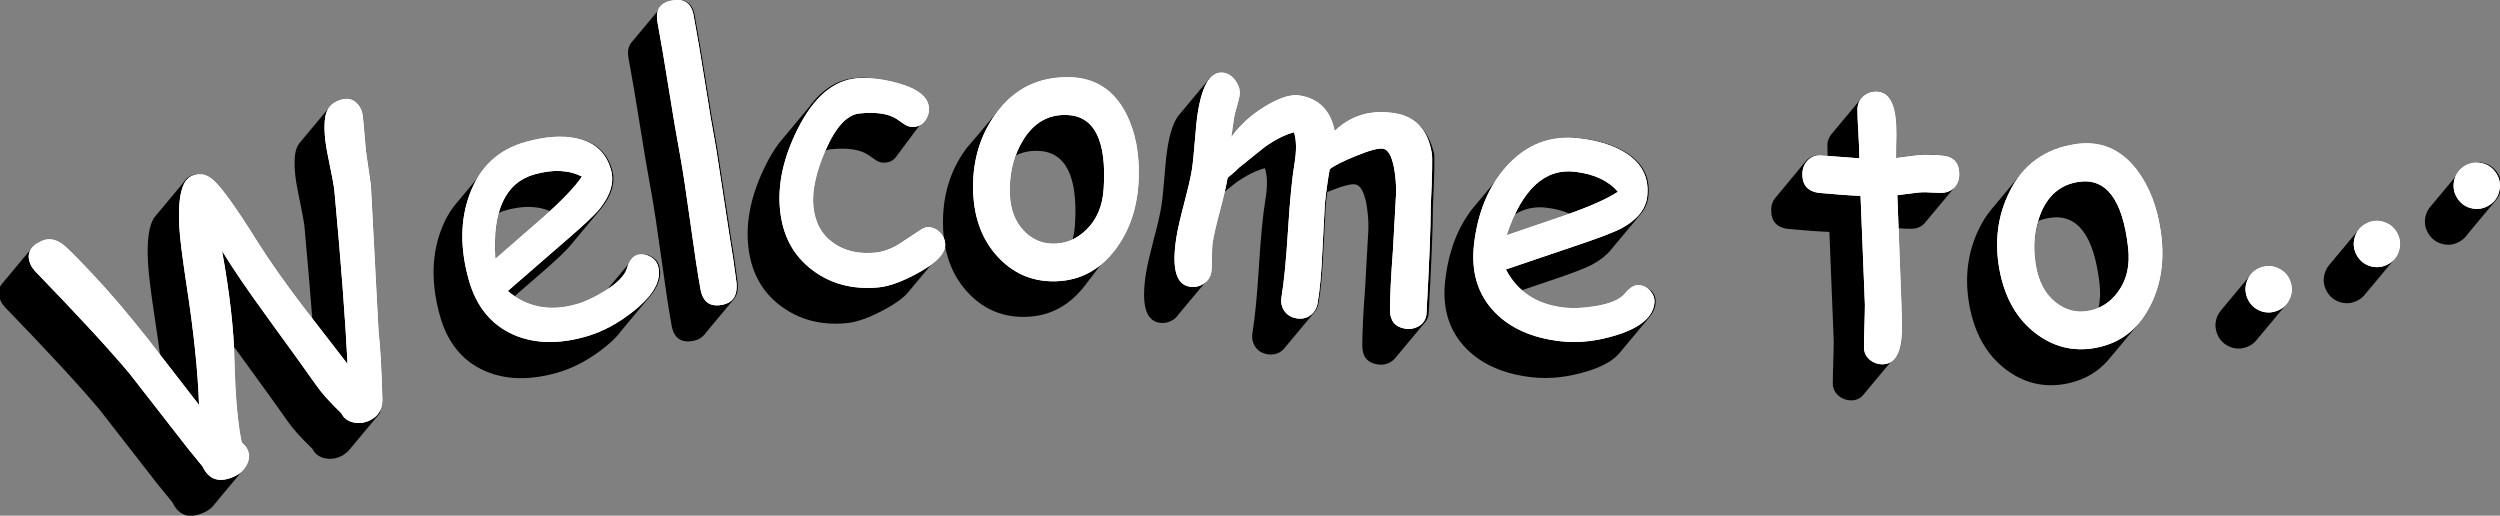 <?xml version="1.0" encoding="utf-8"?>
<!-- Generator: Adobe Illustrator 24.1.3, SVG Export Plug-In . SVG Version: 6.00 Build 0)  -->
<svg version="1.1" id="Layer_1" xmlns="http://www.w3.org/2000/svg" xmlns:xlink="http://www.w3.org/1999/xlink" x="0px" y="0px"
	 viewBox="0 0 424.95 87.65" style="enable-background:new 0 0 424.95 87.65;" xml:space="preserve">
<rect x="0" y="0" width="424.95" height="87.65" fill="#808080" stroke="none"/>
<style type="text/css">
	.st0{fill:#FFFFFF;}
</style>
<g>
	<path d="M105.44,56.42c0.04-0.04,0.06-0.08,0.1-0.12c0.04-0.04,0.06-0.08,0.1-0.12c0.04-0.04,0.06-0.08,0.1-0.12
		c0.04-0.04,0.06-0.08,0.1-0.12c0.04-0.04,0.06-0.08,0.1-0.12c0.04-0.04,0.06-0.08,0.1-0.12c0.04-0.04,0.06-0.08,0.1-0.12
		c0.04-0.04,0.06-0.08,0.1-0.12c0.04-0.04,0.06-0.08,0.1-0.12c0.04-0.04,0.06-0.08,0.1-0.12c0.04-0.04,0.06-0.08,0.1-0.12
		c0.04-0.04,0.06-0.08,0.1-0.12c0.04-0.04,0.06-0.08,0.1-0.12c0.04-0.04,0.06-0.08,0.1-0.12c0.04-0.04,0.06-0.08,0.1-0.12
		c0.04-0.04,0.06-0.08,0.1-0.12c0.04-0.04,0.06-0.08,0.1-0.12c0.04-0.04,0.06-0.08,0.1-0.12c0.04-0.04,0.06-0.08,0.1-0.12
		c0.04-0.04,0.06-0.08,0.1-0.12c0.04-0.04,0.06-0.08,0.1-0.12c0.04-0.04,0.06-0.08,0.1-0.12c0.04-0.04,0.06-0.08,0.1-0.12
		c0.04-0.04,0.06-0.08,0.1-0.12c0.04-0.04,0.06-0.08,0.1-0.12c0.04-0.04,0.06-0.08,0.1-0.12c0.04-0.04,0.06-0.08,0.1-0.12
		c0.04-0.04,0.06-0.08,0.1-0.12c0.04-0.04,0.06-0.08,0.1-0.12c0.04-0.04,0.06-0.08,0.1-0.12c0.04-0.04,0.06-0.08,0.1-0.12
		c0.04-0.04,0.06-0.08,0.1-0.12c0.04-0.04,0.06-0.08,0.1-0.12c0.04-0.04,0.06-0.08,0.1-0.12c0.04-0.04,0.06-0.08,0.1-0.12
		c0.04-0.04,0.06-0.08,0.1-0.12c0.04-0.04,0.06-0.08,0.1-0.12c0.04-0.04,0.06-0.08,0.1-0.12c0.04-0.04,0.06-0.08,0.1-0.12
		c0.04-0.04,0.06-0.08,0.1-0.12c0.04-0.04,0.06-0.08,0.1-0.12c0.04-0.04,0.06-0.08,0.1-0.12c0.04-0.04,0.06-0.08,0.1-0.12
		c0.04-0.04,0.06-0.08,0.1-0.12c0.04-0.04,0.06-0.08,0.1-0.12c0.04-0.04,0.06-0.08,0.1-0.12c0.04-0.04,0.06-0.08,0.1-0.12
		c0.04-0.04,0.06-0.08,0.1-0.12c1.68-1.92,2.29-3.72,1.81-5.42c-0.2-0.71-0.65-1.26-1.37-1.64c-0.71-0.38-1.42-0.48-2.14-0.28
		c-0.42,0.12-0.77,0.39-1.08,0.8c-0.03,0.04-0.06,0.08-0.1,0.12c-0.03,0.04-0.06,0.08-0.1,0.12c-0.03,0.04-0.06,0.08-0.1,0.12
		c-0.03,0.04-0.06,0.08-0.1,0.12c-0.03,0.04-0.06,0.08-0.1,0.12c-0.03,0.04-0.06,0.08-0.1,0.12c-0.03,0.04-0.06,0.08-0.1,0.12
		c-0.03,0.04-0.06,0.08-0.1,0.12c-0.03,0.04-0.06,0.08-0.1,0.12c-0.03,0.04-0.06,0.08-0.1,0.12c-0.03,0.04-0.06,0.08-0.1,0.12
		c-0.03,0.04-0.06,0.08-0.1,0.12c-0.03,0.04-0.06,0.08-0.1,0.12c-0.03,0.04-0.06,0.08-0.1,0.12c-0.03,0.04-0.06,0.08-0.1,0.12
		c-0.03,0.04-0.06,0.08-0.1,0.12c-0.03,0.04-0.06,0.08-0.1,0.12c-0.03,0.04-0.06,0.08-0.1,0.12c-0.03,0.04-0.06,0.08-0.1,0.12
		c-0.03,0.04-0.06,0.08-0.1,0.12c-0.03,0.04-0.06,0.08-0.1,0.12c-0.03,0.04-0.06,0.08-0.1,0.12c-0.03,0.04-0.06,0.08-0.1,0.12
		c-0.03,0.04-0.06,0.08-0.1,0.12c-0.03,0.04-0.06,0.08-0.1,0.12c-0.03,0.04-0.06,0.08-0.1,0.12c-0.03,0.04-0.06,0.08-0.1,0.12
		c-0.03,0.04-0.06,0.08-0.1,0.12c-0.03,0.04-0.06,0.08-0.1,0.12c-0.03,0.04-0.06,0.08-0.1,0.12c-0.03,0.04-0.06,0.08-0.1,0.12
		c-0.03,0.04-0.06,0.08-0.1,0.12c-0.03,0.04-0.06,0.08-0.1,0.12c-0.03,0.04-0.06,0.08-0.1,0.12c-0.03,0.04-0.06,0.08-0.1,0.12
		c-0.03,0.04-0.06,0.08-0.1,0.12c-0.03,0.04-0.06,0.08-0.1,0.12c-0.03,0.04-0.06,0.08-0.1,0.12c-0.03,0.04-0.06,0.08-0.1,0.12
		c-0.03,0.04-0.06,0.08-0.1,0.12c-0.03,0.04-0.06,0.08-0.1,0.12c-0.03,0.04-0.06,0.08-0.1,0.12c-0.01,0.01-0.01,0.01-0.02,0.02
		c-0.18,0.12-0.37,0.24-0.56,0.36c-1.75,1.06-3.32,1.78-4.73,2.18c-2.26,0.63-4.36,0.76-6.3,0.38c-1.49-0.29-2.88-0.88-4.18-1.76
		l4.1-3.55c2.87-2.47,4.71-4.21,5.52-5.23c0.01-0.02,0.02-0.03,0.04-0.05c0.02-0.02,0.04-0.05,0.06-0.07
		c0.01-0.02,0.02-0.03,0.04-0.05c0.02-0.02,0.04-0.05,0.06-0.07c0.01-0.02,0.02-0.03,0.04-0.05c0.02-0.02,0.04-0.05,0.06-0.07
		c0.01-0.02,0.02-0.03,0.04-0.05c0.02-0.02,0.04-0.05,0.06-0.07c0.01-0.02,0.02-0.03,0.04-0.05c0.02-0.02,0.04-0.05,0.06-0.07
		c0.01-0.02,0.02-0.03,0.04-0.05c0.02-0.02,0.04-0.05,0.06-0.07c0.01-0.02,0.02-0.03,0.04-0.05c0.02-0.02,0.04-0.05,0.06-0.07
		c0.01-0.02,0.02-0.03,0.04-0.05c0.02-0.02,0.04-0.05,0.06-0.07c0.01-0.02,0.02-0.03,0.04-0.05c0.02-0.02,0.04-0.05,0.06-0.07
		c0.01-0.02,0.02-0.03,0.04-0.05c0.02-0.02,0.04-0.05,0.06-0.07c0.01-0.02,0.02-0.03,0.04-0.05c0.02-0.02,0.04-0.05,0.06-0.07
		c0.01-0.02,0.02-0.03,0.04-0.05c0.02-0.02,0.04-0.05,0.06-0.07c0.01-0.02,0.02-0.03,0.04-0.05c0.02-0.02,0.04-0.05,0.06-0.07
		c0.01-0.02,0.02-0.03,0.04-0.05c0.02-0.02,0.04-0.05,0.06-0.07c0.01-0.02,0.02-0.03,0.04-0.05c0.02-0.02,0.04-0.05,0.06-0.07
		c0.01-0.02,0.02-0.03,0.04-0.05c0.02-0.02,0.04-0.05,0.06-0.07c0.01-0.02,0.02-0.03,0.04-0.05c0.02-0.02,0.04-0.05,0.06-0.07
		c0.01-0.02,0.02-0.03,0.04-0.05c0.02-0.02,0.04-0.05,0.06-0.07c0.01-0.02,0.02-0.03,0.04-0.05c0.02-0.02,0.04-0.05,0.06-0.07
		c0.01-0.02,0.02-0.03,0.04-0.05c0.02-0.02,0.04-0.05,0.06-0.07c0.01-0.02,0.02-0.03,0.04-0.05c0.02-0.02,0.04-0.05,0.06-0.07
		c0.01-0.02,0.02-0.03,0.04-0.05c0.02-0.02,0.04-0.05,0.06-0.07c0.01-0.02,0.02-0.03,0.04-0.05c0.02-0.02,0.04-0.05,0.06-0.07
		c0.01-0.02,0.02-0.03,0.04-0.05c0.02-0.02,0.04-0.05,0.06-0.07c0.01-0.02,0.02-0.03,0.04-0.05c0.02-0.02,0.04-0.05,0.06-0.07
		c0.01-0.02,0.02-0.03,0.04-0.05c0.02-0.02,0.04-0.05,0.06-0.07c0.01-0.02,0.02-0.03,0.04-0.05c0.02-0.02,0.04-0.05,0.06-0.07
		c0.01-0.02,0.02-0.03,0.04-0.05c0.02-0.02,0.04-0.05,0.06-0.07c0.01-0.02,0.02-0.03,0.04-0.05c0.02-0.02,0.04-0.05,0.06-0.07
		c0.01-0.02,0.02-0.03,0.04-0.05c0.02-0.02,0.04-0.05,0.06-0.07c0.01-0.02,0.02-0.03,0.04-0.05c0.02-0.02,0.04-0.05,0.06-0.07
		c0.01-0.02,0.02-0.03,0.04-0.05c0.02-0.02,0.04-0.05,0.06-0.07c0.01-0.02,0.02-0.03,0.04-0.05c0.02-0.02,0.04-0.05,0.06-0.07
		c0.01-0.02,0.02-0.03,0.04-0.05c0.02-0.02,0.04-0.05,0.06-0.07c0.01-0.02,0.02-0.03,0.04-0.05c0.02-0.02,0.04-0.05,0.06-0.07
		c0.01-0.02,0.02-0.03,0.04-0.05c0.02-0.02,0.04-0.05,0.06-0.07c0.01-0.02,0.02-0.03,0.04-0.05c0.02-0.02,0.04-0.05,0.06-0.07
		c0.01-0.02,0.02-0.03,0.04-0.05c0.02-0.02,0.04-0.05,0.06-0.07c0.01-0.02,0.02-0.03,0.04-0.05c0.02-0.02,0.04-0.05,0.06-0.07
		c0.01-0.02,0.02-0.03,0.04-0.05c0.02-0.02,0.04-0.05,0.06-0.07c0.01-0.02,0.02-0.03,0.04-0.05c0.02-0.02,0.04-0.05,0.06-0.07
		c0.01-0.02,0.02-0.03,0.04-0.05c0.02-0.02,0.04-0.05,0.06-0.07c0.01-0.02,0.02-0.03,0.04-0.05c0.02-0.02,0.04-0.05,0.06-0.07
		c0.01-0.02,0.02-0.03,0.04-0.05c0.02-0.02,0.04-0.05,0.06-0.07c0.01-0.02,0.02-0.03,0.04-0.05c0.02-0.02,0.04-0.05,0.06-0.07
		c0.01-0.02,0.02-0.03,0.04-0.05c0.02-0.02,0.04-0.05,0.06-0.07c0.01-0.02,0.02-0.03,0.04-0.05c0.02-0.02,0.04-0.05,0.06-0.07
		c0.01-0.02,0.02-0.03,0.04-0.05c0.02-0.02,0.04-0.05,0.06-0.07c0.01-0.02,0.02-0.03,0.04-0.05c0.02-0.02,0.04-0.05,0.06-0.07
		c0.01-0.02,0.02-0.03,0.04-0.05c0.02-0.02,0.04-0.05,0.06-0.07c0.01-0.02,0.02-0.03,0.04-0.05c0.02-0.02,0.04-0.05,0.06-0.07
		c1.84-2.31,2.47-4.49,1.9-6.53c-0.81-2.91-2.73-4.71-5.75-5.38c-2.46-0.54-5.38-0.34-8.76,0.6c-2.95,0.82-5.3,2.33-7.06,4.5
		c-0.03,0.04-0.06,0.08-0.1,0.12c-0.03,0.04-0.06,0.08-0.1,0.12c-0.03,0.04-0.06,0.08-0.1,0.12c-0.03,0.04-0.06,0.08-0.1,0.12
		c-0.03,0.04-0.06,0.08-0.1,0.12c-0.03,0.04-0.06,0.08-0.1,0.12c-0.03,0.04-0.06,0.08-0.1,0.12c-0.03,0.04-0.06,0.08-0.1,0.12
		c-0.03,0.04-0.06,0.08-0.1,0.12c-0.03,0.04-0.06,0.08-0.1,0.12c-0.03,0.04-0.06,0.08-0.1,0.12c-0.03,0.04-0.06,0.08-0.1,0.12
		c-0.03,0.04-0.06,0.08-0.1,0.12c-0.03,0.04-0.06,0.08-0.1,0.12c-0.03,0.04-0.06,0.08-0.1,0.12c-0.03,0.04-0.06,0.08-0.1,0.12
		c-0.03,0.04-0.06,0.08-0.1,0.12c-0.03,0.04-0.06,0.08-0.1,0.12c-0.03,0.04-0.06,0.08-0.1,0.12c-0.03,0.04-0.06,0.08-0.1,0.12
		c-0.03,0.04-0.06,0.08-0.1,0.12c-0.03,0.04-0.06,0.08-0.1,0.12c-0.03,0.04-0.06,0.08-0.1,0.12c-0.03,0.04-0.06,0.08-0.1,0.12
		c-0.03,0.04-0.06,0.08-0.1,0.12c-0.03,0.04-0.06,0.08-0.1,0.12c-0.03,0.04-0.06,0.08-0.1,0.12c-0.03,0.04-0.06,0.08-0.1,0.12
		c-0.03,0.04-0.06,0.08-0.1,0.12c-0.03,0.04-0.06,0.08-0.1,0.12c-0.03,0.04-0.06,0.08-0.1,0.12c-0.03,0.04-0.06,0.08-0.1,0.12
		c-0.03,0.04-0.06,0.08-0.1,0.12c-0.03,0.04-0.06,0.08-0.1,0.12c-0.03,0.04-0.06,0.08-0.1,0.12c-0.03,0.04-0.06,0.08-0.1,0.12
		c-0.03,0.04-0.06,0.08-0.1,0.12c-0.03,0.04-0.06,0.08-0.1,0.12c-0.03,0.04-0.06,0.08-0.1,0.12c-0.03,0.04-0.06,0.08-0.1,0.12
		c-0.03,0.04-0.06,0.08-0.1,0.12c-0.03,0.04-0.06,0.08-0.1,0.12c-0.03,0.04-0.06,0.08-0.1,0.12c-0.03,0.04-0.06,0.08-0.1,0.12
		c-0.03,0.04-0.06,0.08-0.1,0.12c-0.03,0.04-0.06,0.08-0.1,0.12c-0.03,0.04-0.06,0.08-0.1,0.12c-0.03,0.04-0.06,0.08-0.1,0.12
		c-0.03,0.04-0.06,0.08-0.1,0.12c-0.03,0.04-0.06,0.08-0.1,0.12c-1.07,1.29-1.93,2.83-2.58,4.61c-1.57,4.3-1.61,9.1-0.13,14.4
		c1.28,4.58,3.83,7.71,7.66,9.39c3.49,1.51,7.54,1.62,12.15,0.33c2.95-0.82,5.8-2.37,8.53-4.62c0.85-0.7,1.55-1.39,2.12-2.06
		c0.04-0.04,0.06-0.08,0.1-0.12C105.38,56.5,105.41,56.46,105.44,56.42z M92.35,36.9l-8.13,7.08c-0.2-3.09-0.01-5.69,0.57-7.8
		c0.39-0.17,0.78-0.32,1.21-0.44c2.9-0.81,5.39-0.76,7.49,0.14C93.13,36.21,92.75,36.55,92.35,36.9z"/>
	<path d="M419.6,39.61c0.03-0.04,0.07-0.08,0.1-0.12c0.03-0.04,0.07-0.08,0.1-0.12c0.03-0.04,0.07-0.08,0.1-0.12
		c0.03-0.04,0.07-0.08,0.1-0.12c0.03-0.04,0.07-0.08,0.1-0.12c0.03-0.04,0.07-0.08,0.1-0.12c0.03-0.04,0.07-0.08,0.1-0.12
		c0.03-0.04,0.07-0.08,0.1-0.12c0.03-0.04,0.07-0.08,0.1-0.12c0.03-0.04,0.07-0.08,0.1-0.12c0.03-0.04,0.07-0.08,0.1-0.12
		c0.03-0.04,0.07-0.08,0.1-0.12c0.03-0.04,0.07-0.08,0.1-0.12c0.03-0.04,0.07-0.08,0.1-0.12c0.03-0.04,0.07-0.08,0.1-0.12
		c0.03-0.04,0.07-0.08,0.1-0.12c0.03-0.04,0.07-0.08,0.1-0.12c0.03-0.04,0.07-0.08,0.1-0.12c0.03-0.04,0.07-0.08,0.1-0.12
		c0.03-0.04,0.07-0.08,0.1-0.12c0.03-0.04,0.07-0.08,0.1-0.12c0.03-0.04,0.07-0.08,0.1-0.12c0.03-0.04,0.07-0.08,0.1-0.12
		c0.03-0.04,0.07-0.08,0.1-0.12c0.03-0.04,0.07-0.08,0.1-0.12c0.03-0.04,0.07-0.08,0.1-0.12c0.03-0.04,0.07-0.08,0.1-0.12
		c0.03-0.04,0.07-0.08,0.1-0.12c0.03-0.04,0.07-0.08,0.1-0.12c0.03-0.04,0.07-0.08,0.1-0.12c0.03-0.04,0.07-0.08,0.1-0.12
		c0.03-0.04,0.07-0.08,0.1-0.12c0.03-0.04,0.07-0.08,0.1-0.12c0.03-0.04,0.07-0.08,0.1-0.12c0.03-0.04,0.07-0.08,0.1-0.12
		c0.03-0.04,0.07-0.08,0.1-0.12c0.03-0.04,0.07-0.08,0.1-0.12c0.03-0.04,0.07-0.08,0.1-0.12c0.03-0.04,0.07-0.08,0.1-0.12
		c0.03-0.04,0.07-0.08,0.1-0.12c0.03-0.04,0.07-0.08,0.1-0.12c0.03-0.04,0.07-0.08,0.1-0.12c0.03-0.04,0.07-0.08,0.1-0.12
		c0.03-0.04,0.07-0.08,0.1-0.12c0.03-0.04,0.07-0.08,0.1-0.12c0.03-0.04,0.07-0.08,0.1-0.12c0.03-0.04,0.07-0.08,0.1-0.12
		c0.03-0.04,0.07-0.08,0.1-0.12c0.32-0.44,0.55-0.94,0.67-1.52c0.22-1.06,0.03-2.05-0.58-2.97c-0.6-0.9-1.43-1.45-2.5-1.67
		s-2.05-0.02-2.95,0.57c-0.46,0.31-0.83,0.67-1.11,1.1c-0.03,0.04-0.07,0.08-0.1,0.12c-0.03,0.04-0.07,0.08-0.1,0.12
		c-0.03,0.04-0.07,0.08-0.1,0.12c-0.03,0.04-0.07,0.08-0.1,0.12c-0.03,0.04-0.07,0.08-0.1,0.12c-0.03,0.04-0.07,0.08-0.1,0.12
		c-0.03,0.04-0.07,0.08-0.1,0.12c-0.03,0.04-0.07,0.08-0.1,0.12c-0.03,0.04-0.07,0.08-0.1,0.12c-0.03,0.04-0.07,0.08-0.1,0.12
		c-0.03,0.04-0.07,0.08-0.1,0.12c-0.03,0.04-0.07,0.08-0.1,0.12c-0.03,0.04-0.07,0.08-0.1,0.12c-0.03,0.04-0.07,0.08-0.1,0.12
		c-0.03,0.04-0.07,0.08-0.1,0.12c-0.03,0.04-0.07,0.08-0.1,0.12c-0.03,0.04-0.07,0.08-0.1,0.12c-0.03,0.04-0.07,0.08-0.1,0.12
		c-0.03,0.04-0.07,0.08-0.1,0.12c-0.03,0.04-0.07,0.08-0.1,0.12c-0.03,0.04-0.07,0.08-0.1,0.12c-0.03,0.04-0.07,0.08-0.1,0.12
		c-0.03,0.04-0.07,0.08-0.1,0.12c-0.03,0.04-0.07,0.08-0.1,0.12c-0.03,0.04-0.07,0.08-0.1,0.12c-0.03,0.04-0.07,0.08-0.1,0.12
		c-0.03,0.04-0.07,0.08-0.1,0.12c-0.03,0.04-0.07,0.08-0.1,0.12c-0.03,0.04-0.07,0.08-0.1,0.12c-0.03,0.04-0.07,0.08-0.1,0.12
		c-0.03,0.04-0.07,0.08-0.1,0.12c-0.03,0.04-0.07,0.08-0.1,0.12c-0.03,0.04-0.07,0.08-0.1,0.12c-0.03,0.04-0.07,0.08-0.1,0.12
		c-0.03,0.04-0.07,0.08-0.1,0.12c-0.03,0.04-0.07,0.08-0.1,0.12c-0.03,0.04-0.07,0.08-0.1,0.12c-0.03,0.04-0.07,0.08-0.1,0.12
		c-0.03,0.04-0.07,0.08-0.1,0.12c-0.03,0.04-0.07,0.08-0.1,0.12c-0.03,0.04-0.07,0.08-0.1,0.12c-0.03,0.04-0.07,0.08-0.1,0.12
		c-0.03,0.04-0.07,0.08-0.1,0.12c-0.03,0.04-0.07,0.08-0.1,0.12c-0.03,0.04-0.07,0.08-0.1,0.12c-0.03,0.04-0.07,0.08-0.1,0.12
		c-0.03,0.04-0.07,0.08-0.1,0.12c-0.03,0.04-0.07,0.08-0.1,0.12c-0.03,0.04-0.07,0.08-0.1,0.12c-0.03,0.04-0.07,0.08-0.1,0.12
		c-0.32,0.45-0.55,0.95-0.66,1.53c-0.21,1.06-0.01,2.05,0.59,2.94c0.61,0.92,1.44,1.48,2.5,1.69c1.06,0.21,2.04,0.01,2.96-0.6
		c0.45-0.3,0.82-0.66,1.1-1.08c0.03-0.04,0.07-0.08,0.1-0.12C419.53,39.69,419.57,39.66,419.6,39.61z"/>
	<path d="M120.14,56.37c0.03-0.04,0.07-0.08,0.1-0.12c0.03-0.04,0.07-0.08,0.1-0.12c0.03-0.04,0.07-0.08,0.1-0.12
		c0.03-0.04,0.07-0.08,0.1-0.12c0.03-0.04,0.07-0.08,0.1-0.12c0.03-0.04,0.07-0.08,0.1-0.12c0.03-0.04,0.07-0.08,0.1-0.12
		c0.03-0.04,0.07-0.08,0.1-0.12c0.03-0.04,0.07-0.08,0.1-0.12c0.03-0.04,0.07-0.08,0.1-0.12c0.03-0.04,0.07-0.08,0.1-0.12
		c0.03-0.04,0.07-0.08,0.1-0.12c0.03-0.04,0.07-0.08,0.1-0.12c0.03-0.04,0.07-0.08,0.1-0.12c0.03-0.04,0.07-0.08,0.1-0.12
		c0.03-0.04,0.07-0.08,0.1-0.12c0.03-0.04,0.07-0.08,0.1-0.12c0.03-0.04,0.07-0.08,0.1-0.12c0.03-0.04,0.07-0.08,0.1-0.12
		c0.03-0.04,0.07-0.08,0.1-0.12c0.03-0.04,0.07-0.08,0.1-0.12c0.03-0.04,0.07-0.08,0.1-0.12c0.03-0.04,0.07-0.08,0.1-0.12
		c0.03-0.04,0.07-0.08,0.1-0.12c0.03-0.04,0.07-0.08,0.1-0.12c0.03-0.04,0.07-0.08,0.1-0.12c0.03-0.04,0.07-0.08,0.1-0.12
		c0.03-0.04,0.07-0.08,0.1-0.12c0.03-0.04,0.07-0.08,0.1-0.12c0.03-0.04,0.07-0.08,0.1-0.12c0.03-0.04,0.07-0.08,0.1-0.12
		c0.03-0.04,0.07-0.08,0.1-0.12c0.03-0.04,0.07-0.08,0.1-0.12c0.03-0.04,0.07-0.08,0.1-0.12c0.03-0.04,0.07-0.08,0.1-0.12
		c0.03-0.04,0.07-0.08,0.1-0.12c0.03-0.04,0.07-0.08,0.1-0.12c0.03-0.04,0.07-0.08,0.1-0.12c0.03-0.04,0.07-0.08,0.1-0.12
		c0.03-0.04,0.07-0.08,0.1-0.12c0.03-0.04,0.07-0.08,0.1-0.12c0.03-0.04,0.07-0.08,0.1-0.12c0.03-0.04,0.07-0.08,0.1-0.12
		c0.03-0.04,0.07-0.08,0.1-0.12c0.03-0.04,0.07-0.08,0.1-0.12c0.03-0.04,0.07-0.08,0.1-0.12c0.04-0.06,0.08-0.11,0.12-0.17
		c0.44-0.62,0.62-1.47,0.53-2.55c-0.42-3.21-0.78-5.64-1.08-7.29l-2.39-15.59c-0.61-3.29-1.25-7.06-1.92-11.31
		c-0.67-4.25-1.31-8.02-1.92-11.31c-0.38-2.08-1.6-2.93-3.66-2.55c-1.03,0.19-1.75,0.6-2.16,1.23c-0.03,0.04-0.07,0.08-0.1,0.12
		c-0.03,0.04-0.07,0.08-0.1,0.12c-0.03,0.04-0.07,0.08-0.1,0.12c-0.03,0.04-0.07,0.08-0.1,0.12c-0.03,0.04-0.07,0.08-0.1,0.12
		c-0.03,0.04-0.07,0.08-0.1,0.12c-0.03,0.04-0.07,0.08-0.1,0.12c-0.03,0.04-0.07,0.08-0.1,0.12c-0.03,0.04-0.07,0.08-0.1,0.12
		c-0.03,0.04-0.07,0.08-0.1,0.12c-0.03,0.04-0.07,0.08-0.1,0.12c-0.03,0.04-0.07,0.08-0.1,0.12c-0.03,0.04-0.07,0.08-0.1,0.12
		c-0.03,0.04-0.07,0.08-0.1,0.12c-0.03,0.04-0.07,0.08-0.1,0.12c-0.03,0.04-0.07,0.08-0.1,0.12c-0.03,0.04-0.07,0.08-0.1,0.12
		c-0.03,0.04-0.07,0.08-0.1,0.12c-0.03,0.04-0.07,0.08-0.1,0.12c-0.03,0.04-0.07,0.08-0.1,0.12c-0.03,0.04-0.07,0.08-0.1,0.12
		c-0.03,0.04-0.07,0.08-0.1,0.12c-0.03,0.04-0.07,0.08-0.1,0.12c-0.03,0.04-0.07,0.08-0.1,0.12c-0.03,0.04-0.07,0.08-0.1,0.12
		c-0.03,0.04-0.07,0.08-0.1,0.12c-0.03,0.04-0.07,0.08-0.1,0.12c-0.03,0.04-0.07,0.08-0.1,0.12c-0.03,0.04-0.07,0.08-0.1,0.12
		c-0.03,0.04-0.07,0.08-0.1,0.12c-0.03,0.04-0.07,0.08-0.1,0.12c-0.03,0.04-0.07,0.08-0.1,0.12c-0.03,0.04-0.07,0.08-0.1,0.12
		c-0.03,0.04-0.07,0.08-0.1,0.12c-0.03,0.04-0.07,0.08-0.1,0.12c-0.03,0.04-0.07,0.08-0.1,0.12c-0.03,0.04-0.07,0.08-0.1,0.12
		c-0.03,0.04-0.07,0.08-0.1,0.12c-0.03,0.04-0.07,0.08-0.1,0.12c-0.03,0.04-0.07,0.08-0.1,0.12c-0.03,0.04-0.07,0.08-0.1,0.12
		c-0.03,0.04-0.07,0.08-0.1,0.12c-0.03,0.04-0.07,0.08-0.1,0.12c-0.03,0.04-0.07,0.08-0.1,0.12c-0.03,0.04-0.07,0.08-0.1,0.12
		c-0.03,0.04-0.07,0.08-0.1,0.12c-0.03,0.04-0.07,0.08-0.1,0.12c-0.03,0.04-0.07,0.08-0.1,0.12c-0.03,0.04-0.07,0.08-0.1,0.12
		c-0.03,0.04-0.07,0.08-0.1,0.12c-0.47,0.62-0.62,1.48-0.42,2.58c0.61,3.29,1.24,7.06,1.92,11.31c0.67,4.25,1.31,8.02,1.92,11.31
		c0.46,2.52,1.04,6.32,1.74,11.41c0.7,5.09,1.28,8.89,1.74,11.41c0.39,2.12,1.6,3,3.64,2.62c0.75-0.14,1.32-0.43,1.73-0.86
		c0.15-0.13,0.28-0.29,0.39-0.45c0.03-0.04,0.07-0.08,0.1-0.12C120.08,56.44,120.11,56.41,120.14,56.37z"/>
	<path d="M64.72,69.47c0.17-0.42,0.29-0.88,0.31-1.41c-0.15-5.24-0.37-9.19-0.66-11.84l-1.3-24.74l-0.84-5.85L61.91,22
		c-0.14-1.88-0.29-2.98-0.44-3.3c-0.91-1.91-2.32-2.41-4.25-1.49c-0.56,0.27-1.01,0.65-1.33,1.14c-0.03,0.04-0.07,0.08-0.1,0.12
		c-0.03,0.04-0.07,0.08-0.1,0.12c-0.03,0.04-0.07,0.08-0.1,0.12c-0.03,0.04-0.07,0.08-0.1,0.12c-0.03,0.04-0.07,0.08-0.1,0.12
		c-0.03,0.04-0.07,0.08-0.1,0.12c-0.03,0.04-0.07,0.08-0.1,0.12c-0.03,0.04-0.07,0.08-0.1,0.12c-0.03,0.04-0.07,0.08-0.1,0.12
		c-0.03,0.04-0.07,0.08-0.1,0.12c-0.03,0.04-0.07,0.08-0.1,0.12c-0.03,0.04-0.07,0.08-0.1,0.12c-0.03,0.04-0.07,0.08-0.1,0.12
		c-0.03,0.04-0.07,0.08-0.1,0.12c-0.03,0.04-0.07,0.08-0.1,0.12c-0.03,0.04-0.07,0.08-0.1,0.12c-0.03,0.04-0.07,0.08-0.1,0.12
		c-0.03,0.04-0.07,0.08-0.1,0.12c-0.03,0.04-0.07,0.08-0.1,0.12c-0.03,0.04-0.07,0.08-0.1,0.12c-0.03,0.04-0.07,0.08-0.1,0.12
		c-0.03,0.04-0.07,0.08-0.1,0.12c-0.03,0.04-0.07,0.08-0.1,0.12c-0.03,0.04-0.07,0.08-0.1,0.12c-0.03,0.04-0.07,0.08-0.1,0.12
		c-0.03,0.04-0.07,0.08-0.1,0.12c-0.03,0.04-0.07,0.08-0.1,0.12c-0.03,0.04-0.07,0.08-0.1,0.12c-0.03,0.04-0.07,0.08-0.1,0.12
		c-0.03,0.04-0.07,0.08-0.1,0.12c-0.03,0.04-0.07,0.08-0.1,0.12c-0.03,0.04-0.07,0.08-0.1,0.12c-0.03,0.04-0.07,0.08-0.1,0.12
		c-0.03,0.04-0.07,0.08-0.1,0.12c-0.03,0.04-0.07,0.08-0.1,0.12c-0.03,0.04-0.07,0.08-0.1,0.12c-0.03,0.04-0.07,0.08-0.1,0.12
		c-0.03,0.04-0.07,0.08-0.1,0.12c-0.03,0.04-0.07,0.08-0.1,0.12c-0.03,0.04-0.07,0.08-0.1,0.12c-0.03,0.04-0.07,0.08-0.1,0.12
		c-0.03,0.04-0.07,0.08-0.1,0.12c-0.03,0.04-0.07,0.08-0.1,0.12c-0.03,0.04-0.07,0.08-0.1,0.12c-0.03,0.04-0.07,0.08-0.1,0.12
		c-0.03,0.04-0.07,0.08-0.1,0.12c-0.03,0.04-0.07,0.08-0.1,0.12c-0.03,0.04-0.07,0.08-0.1,0.12c-0.03,0.04-0.07,0.08-0.1,0.12
		c-0.03,0.04-0.07,0.08-0.1,0.12c-0.36,0.49-0.6,1.1-0.71,1.83c-0.21,1.62-0.07,3.68,0.44,6.18c0.7,3.39,1.07,5.42,1.14,6.1
		c0.54,5.9,0.99,11.21,1.36,15.97l-2.05-2.65c-3-3.96-5.44-7.42-7.3-10.37c-3.64-5.86-6.2-9.44-7.67-10.76
		c-1.2-1.09-2.47-1.32-3.8-0.69c-0.41,0.19-0.75,0.52-1.04,0.98c-0.03,0.04-0.07,0.07-0.1,0.12c-0.03,0.04-0.07,0.07-0.1,0.12
		c-0.03,0.04-0.07,0.07-0.1,0.12c-0.03,0.04-0.07,0.07-0.1,0.12c-0.03,0.04-0.07,0.07-0.1,0.12c-0.03,0.04-0.07,0.07-0.1,0.12
		c-0.03,0.04-0.07,0.07-0.1,0.12c-0.03,0.04-0.07,0.07-0.1,0.12c-0.03,0.04-0.07,0.07-0.1,0.12c-0.03,0.04-0.07,0.07-0.1,0.12
		c-0.03,0.04-0.07,0.07-0.1,0.12c-0.03,0.04-0.07,0.07-0.1,0.12c-0.03,0.04-0.07,0.07-0.1,0.12c-0.03,0.04-0.07,0.07-0.1,0.12
		c-0.03,0.04-0.07,0.07-0.1,0.12c-0.03,0.04-0.07,0.07-0.1,0.12c-0.03,0.04-0.07,0.07-0.1,0.12c-0.03,0.04-0.07,0.07-0.1,0.12
		c-0.03,0.04-0.07,0.07-0.1,0.12c-0.03,0.04-0.07,0.07-0.1,0.12c-0.03,0.04-0.07,0.07-0.1,0.12c-0.03,0.04-0.07,0.07-0.1,0.12
		c-0.03,0.04-0.07,0.07-0.1,0.12c-0.03,0.04-0.07,0.07-0.1,0.12c-0.03,0.04-0.07,0.07-0.1,0.12c-0.03,0.04-0.07,0.07-0.1,0.12
		c-0.03,0.04-0.07,0.07-0.1,0.12c-0.03,0.04-0.07,0.07-0.1,0.12c-0.03,0.04-0.07,0.07-0.1,0.12c-0.03,0.04-0.07,0.07-0.1,0.12
		c-0.03,0.04-0.07,0.07-0.1,0.12c-0.03,0.04-0.07,0.07-0.1,0.12c-0.03,0.04-0.07,0.07-0.1,0.12c-0.03,0.04-0.07,0.07-0.1,0.12
		c-0.03,0.04-0.07,0.07-0.1,0.12c-0.03,0.04-0.07,0.07-0.1,0.12c-0.03,0.04-0.07,0.07-0.1,0.12c-0.03,0.04-0.07,0.07-0.1,0.12
		c-0.03,0.04-0.07,0.07-0.1,0.12c-0.03,0.04-0.07,0.07-0.1,0.12c-0.03,0.04-0.07,0.07-0.1,0.12c-0.03,0.04-0.07,0.07-0.1,0.12
		c-0.03,0.04-0.07,0.07-0.1,0.12c-0.03,0.04-0.07,0.07-0.1,0.12c-0.03,0.04-0.07,0.07-0.1,0.12c-0.03,0.04-0.07,0.07-0.1,0.12
		c-0.03,0.04-0.07,0.07-0.1,0.12c-0.03,0.04-0.07,0.07-0.1,0.12c-0.03,0.04-0.07,0.07-0.1,0.12c-0.03,0.04-0.07,0.07-0.1,0.12
		c-0.93,1.34-1.29,3.95-1.07,7.85c0.11,1.91,0.53,5.24,1.25,9.97c0.33,2.15,0.62,4.22,0.88,6.22l-2.68-3.46
		c-3.44-4.34-6.54-7.97-9.31-10.9c-2.6-2.77-4.24-4.42-4.91-4.94C9.52,40.62,8.24,40.39,7,40.98c-0.77,0.37-1.33,0.8-1.68,1.29
		c-0.03,0.04-0.07,0.08-0.1,0.12c-0.03,0.04-0.07,0.08-0.1,0.12c-0.03,0.04-0.07,0.08-0.1,0.12c-0.03,0.04-0.07,0.08-0.1,0.12
		c-0.03,0.04-0.07,0.08-0.1,0.12c-0.03,0.04-0.07,0.08-0.1,0.12c-0.03,0.04-0.07,0.08-0.1,0.12c-0.03,0.04-0.07,0.08-0.1,0.12
		c-0.03,0.04-0.07,0.08-0.1,0.12c-0.03,0.04-0.07,0.08-0.1,0.12c-0.03,0.04-0.07,0.08-0.1,0.12c-0.03,0.04-0.07,0.08-0.1,0.12
		c-0.03,0.04-0.07,0.08-0.1,0.12c-0.03,0.04-0.07,0.08-0.1,0.12c-0.03,0.04-0.07,0.08-0.1,0.12c-0.03,0.04-0.07,0.08-0.1,0.12
		c-0.03,0.04-0.07,0.08-0.1,0.12c-0.03,0.04-0.07,0.08-0.1,0.12c-0.03,0.04-0.07,0.08-0.1,0.12c-0.03,0.04-0.07,0.08-0.1,0.12
		c-0.03,0.04-0.07,0.08-0.1,0.12c-0.03,0.04-0.07,0.08-0.1,0.12c-0.03,0.04-0.07,0.08-0.1,0.12c-0.03,0.04-0.07,0.08-0.1,0.12
		c-0.03,0.04-0.07,0.08-0.1,0.12c-0.03,0.04-0.07,0.08-0.1,0.12c-0.03,0.04-0.07,0.08-0.1,0.12c-0.03,0.04-0.07,0.08-0.1,0.12
		c-0.03,0.04-0.07,0.08-0.1,0.12c-0.03,0.04-0.07,0.08-0.1,0.12c-0.03,0.04-0.07,0.08-0.1,0.12c-0.03,0.04-0.07,0.08-0.1,0.12
		c-0.03,0.04-0.07,0.08-0.1,0.12c-0.03,0.04-0.07,0.08-0.1,0.12c-0.03,0.04-0.07,0.08-0.1,0.12c-0.03,0.04-0.07,0.08-0.1,0.12
		c-0.03,0.04-0.07,0.08-0.1,0.12c-0.03,0.04-0.07,0.08-0.1,0.12c-0.03,0.04-0.07,0.08-0.1,0.12c-0.03,0.04-0.07,0.08-0.1,0.12
		c-0.03,0.04-0.07,0.08-0.1,0.12c-0.03,0.04-0.07,0.08-0.1,0.12c-0.03,0.04-0.07,0.08-0.1,0.12c-0.03,0.04-0.07,0.08-0.1,0.12
		c-0.03,0.04-0.07,0.08-0.1,0.12c-0.03,0.04-0.07,0.08-0.1,0.12c-0.03,0.04-0.07,0.08-0.1,0.12c-0.03,0.04-0.07,0.08-0.1,0.12
		c-0.03,0.04-0.07,0.08-0.1,0.12c-0.03,0.04-0.07,0.08-0.1,0.12c-0.65,0.8-0.7,1.78-0.16,2.93c0.16,0.34,0.41,0.7,0.74,1.05
		c7.2,7.43,12.54,13.21,16.03,17.36l9.79,12.57l2.62,3.22c1.1,2.31,2.93,2.86,5.51,1.63c0.68-0.32,1.23-0.78,1.65-1.35
		c0.03-0.04,0.06-0.07,0.08-0.11c0.03-0.04,0.07-0.08,0.1-0.12c0.03-0.04,0.07-0.08,0.1-0.12c0.03-0.04,0.07-0.08,0.1-0.12
		c0.03-0.04,0.07-0.08,0.1-0.12c0.03-0.04,0.07-0.08,0.1-0.12c0.03-0.04,0.07-0.08,0.1-0.12c0.03-0.04,0.07-0.08,0.1-0.12
		c0.03-0.04,0.07-0.08,0.1-0.12c0.03-0.04,0.07-0.08,0.1-0.12c0.03-0.04,0.07-0.08,0.1-0.12c0.03-0.04,0.07-0.08,0.1-0.12
		c0.03-0.04,0.07-0.08,0.1-0.12c0.03-0.04,0.07-0.08,0.1-0.12c0.03-0.04,0.07-0.08,0.1-0.12c0.03-0.04,0.07-0.08,0.1-0.12
		c0.03-0.04,0.07-0.08,0.1-0.12c0.03-0.04,0.07-0.08,0.1-0.12c0.03-0.04,0.07-0.08,0.1-0.12c0.03-0.04,0.07-0.08,0.1-0.12
		c0.03-0.04,0.07-0.08,0.1-0.12c0.03-0.04,0.07-0.08,0.1-0.12c0.03-0.04,0.07-0.08,0.1-0.12c0.03-0.04,0.07-0.08,0.1-0.12
		c0.03-0.04,0.07-0.08,0.1-0.12c0.03-0.04,0.07-0.08,0.1-0.12c0.03-0.04,0.07-0.08,0.1-0.12c0.03-0.04,0.07-0.08,0.1-0.12
		c0.03-0.04,0.07-0.08,0.1-0.12c0.03-0.04,0.07-0.08,0.1-0.12c0.03-0.04,0.07-0.08,0.1-0.12c0.03-0.04,0.07-0.08,0.1-0.12
		c0.03-0.04,0.07-0.08,0.1-0.12c0.03-0.04,0.07-0.08,0.1-0.12c0.03-0.04,0.07-0.08,0.1-0.12c0.03-0.04,0.07-0.08,0.1-0.12
		c0.03-0.04,0.07-0.08,0.1-0.12c0.03-0.04,0.07-0.08,0.1-0.12c0.03-0.04,0.07-0.08,0.1-0.12c0.03-0.04,0.07-0.08,0.1-0.12
		c0.03-0.04,0.07-0.08,0.1-0.12c0.03-0.04,0.07-0.08,0.1-0.12c0.03-0.04,0.07-0.08,0.1-0.12c0.03-0.04,0.07-0.08,0.1-0.12
		c0.03-0.04,0.07-0.08,0.1-0.12c0.03-0.04,0.07-0.08,0.1-0.12c0.03-0.04,0.07-0.08,0.1-0.12c0.03-0.04,0.07-0.08,0.1-0.12
		c0.03-0.04,0.07-0.08,0.1-0.12c0.03-0.04,0.06-0.07,0.09-0.1c0.17-0.21,0.32-0.44,0.46-0.68c0.5-0.92,0.55-1.81,0.14-2.67
		c-0.2-0.42-0.52-0.8-0.96-1.13c-0.69-3.18-1.11-7.84-1.25-13.98c-0.02-0.75-0.05-1.52-0.09-2.31c0.3,0.41,0.6,0.82,0.91,1.25
		c4.5,6.18,7.21,9.94,8.12,11.28c0.92,1.34,2.37,2.96,4.34,4.86c0.4,0.84,1.12,1.37,2.15,1.58c0.9,0.18,1.8,0.06,2.68-0.36
		c0.4-0.19,0.73-0.43,1.02-0.7c0.17-0.14,0.32-0.3,0.45-0.46c0.03-0.04,0.06-0.08,0.1-0.12c0.03-0.04,0.06-0.08,0.1-0.12
		c0.03-0.04,0.06-0.08,0.1-0.12c0.03-0.04,0.06-0.08,0.1-0.12c0.03-0.04,0.06-0.08,0.1-0.12c0.03-0.04,0.06-0.08,0.1-0.12
		c0.03-0.04,0.06-0.08,0.1-0.12c0.03-0.04,0.06-0.08,0.1-0.12c0.03-0.04,0.06-0.08,0.1-0.12c0.03-0.04,0.06-0.08,0.1-0.12
		c0.03-0.04,0.06-0.08,0.1-0.12c0.03-0.04,0.06-0.08,0.1-0.12c0.03-0.04,0.06-0.08,0.1-0.12c0.03-0.04,0.06-0.08,0.1-0.12
		c0.03-0.04,0.06-0.08,0.1-0.12c0.03-0.04,0.06-0.08,0.1-0.12c0.03-0.04,0.06-0.08,0.1-0.12c0.03-0.04,0.06-0.08,0.1-0.12
		c0.03-0.04,0.06-0.08,0.1-0.12c0.03-0.04,0.06-0.08,0.1-0.12c0.03-0.04,0.06-0.08,0.1-0.12c0.03-0.04,0.06-0.08,0.1-0.12
		c0.03-0.04,0.06-0.08,0.1-0.12c0.03-0.04,0.06-0.08,0.1-0.12c0.03-0.04,0.06-0.08,0.1-0.12c0.03-0.04,0.06-0.08,0.1-0.12
		c0.03-0.04,0.06-0.08,0.1-0.12c0.03-0.04,0.06-0.08,0.1-0.12c0.03-0.04,0.06-0.08,0.1-0.12c0.03-0.04,0.06-0.08,0.1-0.12
		c0.03-0.04,0.06-0.08,0.1-0.12c0.03-0.04,0.06-0.08,0.1-0.12c0.03-0.04,0.06-0.08,0.1-0.12c0.03-0.04,0.06-0.08,0.1-0.12
		c0.03-0.04,0.06-0.08,0.1-0.12c0.03-0.04,0.06-0.08,0.1-0.12c0.03-0.04,0.06-0.08,0.1-0.12c0.03-0.04,0.06-0.08,0.1-0.12
		c0.03-0.04,0.06-0.08,0.1-0.12c0.03-0.04,0.06-0.08,0.1-0.12c0.03-0.04,0.06-0.08,0.1-0.12c0.03-0.04,0.06-0.08,0.1-0.12
		c0.03-0.04,0.06-0.08,0.1-0.12c0.03-0.04,0.06-0.08,0.1-0.12c0.03-0.04,0.06-0.08,0.1-0.12c0.03-0.04,0.06-0.08,0.1-0.12
		c0.03-0.04,0.06-0.08,0.1-0.12c0.03-0.04,0.06-0.08,0.1-0.12c0.14-0.16,0.27-0.33,0.38-0.52c0.01-0.02,0.03-0.05,0.04-0.07
		C64.56,69.88,64.65,69.68,64.72,69.47z"/>
	<path d="M157.5,38.59c-0.27,0.03-0.71,0.24-1.31,0.63l-3.48,2.3c-1.37,0.81-2.69,1.27-3.95,1.39c-2.78,0.26-5.12-0.27-7.03-1.6
		c-2.05-1.42-3.2-3.53-3.46-6.3c-0.24-2.57,0.43-5.7,2.02-9.4c0,0,0,0,0-0.01c0.32-0.12,0.63-0.21,0.96-0.24
		c2.82-0.26,4.9,0.04,6.24,0.91c0.45,0.32,0.93,0.64,1.41,0.97c0.49,0.33,1.04,0.46,1.65,0.4c0.78-0.07,1.4-0.44,1.87-1.12
		c0.01-0.01,0.01-0.02,0.01-0.02c0.03-0.03,0.06-0.06,0.08-0.1c0.01-0.01,0.01-0.02,0.01-0.02c0.03-0.03,0.06-0.06,0.08-0.1
		c0.01-0.01,0.01-0.02,0.01-0.02c0.03-0.03,0.06-0.06,0.08-0.1c0.01-0.01,0.01-0.02,0.01-0.02c0.03-0.03,0.06-0.06,0.08-0.1
		c0.01-0.01,0.01-0.02,0.01-0.02c0.03-0.03,0.06-0.06,0.08-0.1c0.01-0.01,0.01-0.02,0.01-0.02c0.03-0.03,0.06-0.06,0.08-0.1
		c0.01-0.01,0.01-0.02,0.01-0.02c0.03-0.03,0.06-0.06,0.08-0.1c0.01-0.01,0.01-0.02,0.01-0.02c0.03-0.03,0.06-0.06,0.08-0.1
		c0.01-0.01,0.01-0.02,0.01-0.02c0.03-0.03,0.06-0.06,0.08-0.1c0.01-0.01,0.01-0.02,0.01-0.02c0.03-0.03,0.06-0.06,0.08-0.1
		c0.01-0.01,0.01-0.02,0.01-0.02c0.03-0.03,0.06-0.06,0.08-0.1c0.01-0.01,0.01-0.02,0.01-0.02c0.03-0.03,0.06-0.06,0.08-0.1
		c0.01-0.01,0.01-0.02,0.01-0.02c0.03-0.03,0.06-0.06,0.08-0.1c0.01-0.01,0.01-0.02,0.01-0.02c0.03-0.03,0.06-0.06,0.08-0.1
		c0.01-0.01,0.01-0.02,0.01-0.02c0.03-0.03,0.06-0.06,0.08-0.1c0.01-0.01,0.01-0.02,0.01-0.02c0.03-0.03,0.06-0.06,0.08-0.1
		c0.01-0.01,0.01-0.02,0.01-0.02c0.03-0.03,0.06-0.06,0.08-0.1c0.01-0.01,0.01-0.02,0.01-0.02c0.03-0.03,0.06-0.06,0.08-0.1
		c0.01-0.01,0.01-0.02,0.01-0.02c0.03-0.03,0.06-0.06,0.08-0.1c0.01-0.01,0.01-0.02,0.01-0.02c0.03-0.03,0.06-0.06,0.08-0.1
		c0.01-0.01,0.01-0.02,0.01-0.02c0.03-0.03,0.06-0.06,0.08-0.1c0.01-0.01,0.01-0.02,0.01-0.02c0.03-0.03,0.06-0.06,0.08-0.1
		c0.01-0.01,0.01-0.02,0.01-0.02c0.03-0.03,0.06-0.06,0.08-0.1c0.01-0.01,0.01-0.02,0.01-0.02c0.03-0.03,0.06-0.06,0.08-0.1
		c0.01-0.01,0.01-0.02,0.01-0.02c0.03-0.03,0.06-0.06,0.08-0.1c0.01-0.01,0.01-0.02,0.01-0.02c0.03-0.03,0.06-0.06,0.08-0.1
		c0.01-0.01,0.01-0.02,0.01-0.02c0.03-0.03,0.06-0.06,0.08-0.1c0.01-0.01,0.01-0.02,0.01-0.02c0.03-0.03,0.06-0.06,0.08-0.1
		c0.01-0.01,0.01-0.02,0.01-0.02c0.03-0.03,0.06-0.06,0.08-0.1c0.01-0.01,0.01-0.02,0.01-0.02c0.03-0.03,0.06-0.06,0.08-0.1
		c0.01-0.01,0.01-0.02,0.01-0.02c0.03-0.03,0.06-0.06,0.08-0.1c0.01-0.01,0.01-0.02,0.01-0.02c0.03-0.03,0.06-0.06,0.08-0.1
		c0.01-0.01,0.01-0.02,0.01-0.02c0.03-0.03,0.06-0.06,0.08-0.1c0.01-0.01,0.01-0.02,0.01-0.02c0.03-0.03,0.06-0.06,0.08-0.1
		c0.01-0.01,0.01-0.02,0.01-0.02c0.03-0.03,0.06-0.06,0.08-0.1c0.01-0.01,0.01-0.02,0.01-0.02c0.03-0.03,0.06-0.06,0.08-0.1
		c0.01-0.01,0.01-0.02,0.01-0.02c0.03-0.03,0.06-0.06,0.08-0.1c0.01-0.01,0.01-0.02,0.01-0.02c0.03-0.03,0.06-0.06,0.08-0.1
		c0.01-0.01,0.01-0.02,0.01-0.02c0.03-0.03,0.06-0.06,0.08-0.1c0.01-0.01,0.01-0.02,0.01-0.02c0.03-0.03,0.06-0.06,0.08-0.1
		c0.01-0.01,0.01-0.02,0.01-0.02c0.03-0.03,0.06-0.06,0.08-0.1c0.01-0.01,0.01-0.02,0.01-0.02c0.03-0.03,0.06-0.06,0.08-0.1
		c0.01-0.01,0.01-0.02,0.01-0.02c0.03-0.03,0.06-0.06,0.08-0.1c0.01-0.01,0.01-0.02,0.01-0.02c0.03-0.03,0.06-0.06,0.08-0.1
		c0.01-0.01,0.01-0.02,0.01-0.02c0.03-0.03,0.06-0.06,0.08-0.1c0.01-0.01,0.01-0.02,0.01-0.02c0.03-0.03,0.06-0.06,0.08-0.1
		c0.01-0.01,0.01-0.02,0.01-0.02c0.03-0.03,0.06-0.06,0.08-0.1c0.01-0.01,0.01-0.02,0.01-0.02c0.03-0.03,0.06-0.06,0.08-0.1
		c0.01-0.01,0.01-0.02,0.01-0.02c0.03-0.03,0.06-0.06,0.08-0.1c0.01-0.01,0.01-0.02,0.01-0.02c0.03-0.03,0.06-0.06,0.08-0.1
		c0.01-0.01,0.01-0.02,0.01-0.02c0.03-0.03,0.06-0.06,0.08-0.1c0.47-0.67,0.66-1.41,0.59-2.21c-0.17-1.79-1.92-3.16-5.26-4.1
		c-2.64-0.73-4.99-1-7.05-0.81c-2.97,0.28-5.59,1.96-7.84,5.05c-0.03,0.04-0.06,0.08-0.1,0.12c-0.03,0.04-0.06,0.08-0.1,0.12
		c-0.03,0.04-0.06,0.08-0.1,0.12c-0.03,0.04-0.06,0.08-0.1,0.12c-0.03,0.04-0.06,0.08-0.1,0.12c-0.03,0.04-0.06,0.08-0.1,0.12
		c-0.03,0.04-0.06,0.08-0.1,0.12c-0.03,0.04-0.06,0.08-0.1,0.12c-0.03,0.04-0.06,0.08-0.1,0.12c-0.03,0.04-0.06,0.08-0.1,0.12
		c-0.03,0.04-0.06,0.08-0.1,0.12c-0.03,0.04-0.06,0.08-0.1,0.12c-0.03,0.04-0.06,0.08-0.1,0.12c-0.03,0.04-0.06,0.08-0.1,0.12
		c-0.03,0.04-0.06,0.08-0.1,0.12c-0.03,0.04-0.06,0.08-0.1,0.12c-0.03,0.04-0.06,0.08-0.1,0.12c-0.03,0.04-0.06,0.08-0.1,0.12
		c-0.03,0.04-0.06,0.08-0.1,0.12c-0.03,0.04-0.06,0.08-0.1,0.12c-0.03,0.04-0.06,0.08-0.1,0.12c-0.03,0.04-0.06,0.08-0.1,0.12
		c-0.03,0.04-0.06,0.08-0.1,0.12c-0.03,0.04-0.06,0.08-0.1,0.12c-0.03,0.04-0.06,0.08-0.1,0.12c-0.03,0.04-0.06,0.08-0.1,0.12
		c-0.03,0.04-0.06,0.08-0.1,0.12c-0.03,0.04-0.06,0.08-0.1,0.12c-0.03,0.04-0.06,0.08-0.1,0.12c-0.03,0.04-0.06,0.08-0.1,0.12
		c-0.03,0.04-0.06,0.08-0.1,0.12c-0.03,0.04-0.06,0.08-0.1,0.12c-0.03,0.04-0.06,0.08-0.1,0.12c-0.03,0.04-0.06,0.08-0.1,0.12
		c-0.03,0.04-0.06,0.08-0.1,0.12c-0.03,0.04-0.06,0.08-0.1,0.12c-0.03,0.04-0.06,0.08-0.1,0.12c-0.03,0.04-0.06,0.08-0.1,0.12
		c-0.03,0.04-0.06,0.08-0.1,0.12c-0.03,0.04-0.06,0.08-0.1,0.12c-0.03,0.04-0.06,0.08-0.1,0.12c-0.03,0.04-0.06,0.08-0.1,0.12
		c-0.03,0.04-0.06,0.08-0.1,0.12c-0.03,0.04-0.06,0.08-0.1,0.12c-0.03,0.04-0.06,0.08-0.1,0.12c-0.03,0.04-0.06,0.08-0.1,0.12
		c-0.03,0.04-0.06,0.08-0.1,0.12c-0.03,0.04-0.06,0.08-0.1,0.12c-0.03,0.04-0.06,0.08-0.1,0.12c-0.03,0.04-0.06,0.08-0.1,0.12
		c-0.78,1.05-1.53,2.27-2.22,3.65c-2.42,4.82-3.43,9.36-3.03,13.63c0.42,4.49,2.27,7.96,5.56,10.41c3.13,2.34,6.85,3.31,11.17,2.91
		c1.87-0.18,4.17-1.03,6.9-2.56c1.63-0.91,2.8-1.79,3.53-2.64c0.04-0.04,0.06-0.08,0.1-0.12c0.04-0.04,0.06-0.08,0.1-0.12
		c0.04-0.04,0.06-0.08,0.1-0.12c0.04-0.04,0.06-0.08,0.1-0.12c0.04-0.04,0.06-0.08,0.1-0.12c0.04-0.04,0.06-0.08,0.1-0.12
		c0.04-0.04,0.06-0.08,0.1-0.12c0.04-0.04,0.06-0.08,0.1-0.12c0.04-0.04,0.06-0.08,0.1-0.12c0.04-0.04,0.06-0.08,0.1-0.12
		c0.04-0.04,0.06-0.08,0.1-0.12c0.04-0.04,0.06-0.08,0.1-0.12c0.04-0.04,0.06-0.08,0.1-0.12c0.04-0.04,0.06-0.08,0.1-0.12
		c0.04-0.04,0.06-0.08,0.1-0.12c0.04-0.04,0.06-0.08,0.1-0.12c0.04-0.04,0.06-0.08,0.1-0.12c0.04-0.04,0.06-0.08,0.1-0.12
		c0.04-0.04,0.06-0.08,0.1-0.12c0.04-0.04,0.06-0.08,0.1-0.12c0.04-0.04,0.06-0.08,0.1-0.12c0.04-0.04,0.06-0.08,0.1-0.12
		c0.04-0.04,0.06-0.08,0.1-0.12c0.04-0.04,0.06-0.08,0.1-0.12c0.04-0.04,0.06-0.08,0.1-0.12c0.04-0.04,0.06-0.08,0.1-0.12
		c0.04-0.04,0.06-0.08,0.1-0.12c0.04-0.04,0.06-0.08,0.1-0.12c0.04-0.04,0.06-0.08,0.1-0.12c0.04-0.04,0.06-0.08,0.1-0.12
		c0.04-0.04,0.06-0.08,0.1-0.12c0.04-0.04,0.06-0.08,0.1-0.12c0.04-0.04,0.06-0.08,0.1-0.12c0.04-0.04,0.06-0.08,0.1-0.12
		c0.04-0.04,0.06-0.08,0.1-0.12c0.04-0.04,0.06-0.08,0.1-0.12c0.04-0.04,0.06-0.08,0.1-0.12c0.04-0.04,0.06-0.08,0.1-0.12
		c0.04-0.04,0.06-0.08,0.1-0.12c0.04-0.04,0.06-0.08,0.1-0.12c0.04-0.04,0.06-0.08,0.1-0.12c0.04-0.04,0.06-0.08,0.1-0.12
		c0.04-0.04,0.06-0.08,0.1-0.12c0.04-0.04,0.06-0.08,0.1-0.12c0.04-0.04,0.06-0.08,0.1-0.12c0.04-0.04,0.06-0.08,0.1-0.12
		c0.04-0.04,0.06-0.08,0.1-0.12c0.04-0.04,0.06-0.08,0.1-0.12c0.04-0.04,0.06-0.08,0.1-0.12c0.04-0.04,0.06-0.08,0.1-0.12
		c0.75-0.82,1.08-1.62,1.01-2.39c-0.08-0.8-0.43-1.48-1.05-2.05C158.98,38.76,158.28,38.52,157.5,38.59z"/>
	<path d="M181.88,13.11c-5.29-0.14-9.47,1.9-12.54,6.12c0,0-0.01,0.01-0.01,0.01c-0.03,0.04-0.06,0.07-0.09,0.1
		c0,0-0.01,0.01-0.01,0.01c-0.03,0.04-0.06,0.07-0.09,0.11c0,0-0.01,0.01-0.01,0.01c-0.03,0.04-0.06,0.07-0.09,0.1
		c0,0-0.01,0.01-0.01,0.01c-0.03,0.04-0.06,0.07-0.09,0.11c0,0-0.01,0.01-0.01,0.01c-0.03,0.04-0.06,0.07-0.09,0.11
		c0,0-0.01,0.01-0.01,0.01c-0.03,0.04-0.06,0.07-0.09,0.11c0,0-0.01,0.01-0.01,0.02c-0.03,0.04-0.06,0.07-0.09,0.1
		c0,0-0.01,0.01-0.01,0.01c-0.03,0.04-0.06,0.07-0.09,0.11c0,0-0.01,0.01-0.01,0.01c-0.03,0.04-0.06,0.07-0.09,0.11
		c0,0-0.01,0.01-0.01,0.01c-0.03,0.04-0.06,0.07-0.09,0.11c0,0-0.01,0.01-0.01,0.02c-0.03,0.04-0.06,0.07-0.09,0.1
		c0,0-0.01,0.01-0.01,0.01c-0.03,0.04-0.06,0.07-0.09,0.11c0,0-0.01,0.01-0.01,0.01c-0.03,0.04-0.06,0.07-0.09,0.11
		c0,0-0.01,0.01-0.01,0.02c-0.03,0.04-0.06,0.07-0.09,0.1c0,0-0.01,0.01-0.01,0.01c-0.03,0.04-0.06,0.07-0.09,0.11
		c0,0-0.01,0.01-0.01,0.01c-0.03,0.04-0.06,0.07-0.09,0.11c0,0-0.01,0.01-0.01,0.01c-0.03,0.04-0.06,0.07-0.09,0.11
		c0,0-0.01,0.01-0.01,0.02c-0.03,0.04-0.06,0.07-0.09,0.1c0,0-0.01,0.01-0.01,0.01c-0.03,0.04-0.06,0.07-0.09,0.11
		c0,0-0.01,0.01-0.01,0.01c-0.03,0.04-0.06,0.07-0.09,0.11c0,0-0.01,0.01-0.01,0.02c-0.03,0.04-0.06,0.07-0.09,0.1
		c0,0-0.01,0.01-0.01,0.01c-0.03,0.04-0.06,0.07-0.09,0.11c0,0-0.01,0.01-0.01,0.01c-0.03,0.04-0.06,0.07-0.09,0.11
		c0,0-0.01,0.01-0.01,0.01c-0.03,0.04-0.06,0.07-0.09,0.11c0,0-0.01,0.01-0.01,0.02c-0.03,0.04-0.06,0.07-0.09,0.1
		c0,0-0.01,0.01-0.01,0.01c-0.03,0.04-0.06,0.07-0.09,0.11c0,0-0.01,0.01-0.01,0.01c-0.03,0.04-0.06,0.07-0.09,0.11
		c0,0-0.01,0.01-0.01,0.01c-0.03,0.04-0.06,0.07-0.09,0.11c0,0-0.01,0.01-0.01,0.01c-0.03,0.04-0.06,0.07-0.09,0.1
		c0,0-0.01,0.01-0.01,0.01c-0.03,0.04-0.06,0.07-0.09,0.11c0,0-0.01,0.01-0.01,0.01c-0.03,0.04-0.06,0.07-0.09,0.11
		c0,0-0.01,0.01-0.01,0.01c-0.03,0.04-0.06,0.07-0.09,0.1c0,0-0.01,0.01-0.01,0.01c-0.03,0.04-0.06,0.07-0.09,0.11
		c0,0-0.01,0.01-0.01,0.01c-0.03,0.04-0.06,0.07-0.09,0.11c0,0-0.01,0.01-0.01,0.01c-0.03,0.04-0.06,0.07-0.09,0.11
		c0,0-0.01,0.01-0.01,0.01c-0.03,0.04-0.06,0.07-0.09,0.1c0,0-0.01,0.01-0.01,0.01c-0.03,0.04-0.06,0.07-0.09,0.11
		c0,0-0.01,0.01-0.01,0.01c-0.03,0.04-0.06,0.07-0.09,0.11c0,0-0.01,0.01-0.01,0.01c-0.03,0.04-0.06,0.07-0.09,0.11
		c0,0-0.01,0.01-0.01,0.01c-0.03,0.04-0.06,0.07-0.09,0.1c0,0-0.01,0.01-0.01,0.01c-0.03,0.04-0.06,0.07-0.09,0.11
		c0,0-0.01,0.01-0.01,0.01c-0.03,0.04-0.06,0.07-0.09,0.11c0,0-0.01,0.01-0.01,0.01c-0.03,0.04-0.06,0.07-0.09,0.1
		c0,0-0.01,0.01-0.01,0.01c-0.03,0.04-0.06,0.07-0.09,0.11c0,0-0.01,0.01-0.01,0.01c-0.03,0.04-0.06,0.07-0.09,0.11
		c0,0-0.01,0.01-0.01,0.01c-0.03,0.04-0.06,0.07-0.09,0.11c0,0-0.01,0.01-0.01,0.01c-0.03,0.04-0.06,0.07-0.09,0.1
		c0,0-0.01,0.01-0.01,0.01c-0.03,0.04-0.06,0.07-0.09,0.11c0,0-0.01,0.01-0.01,0.01c-0.03,0.04-0.06,0.07-0.09,0.11
		c0,0-0.01,0.01-0.01,0.01c-0.03,0.04-0.06,0.07-0.09,0.11c0,0-0.01,0.01-0.01,0.01c-0.03,0.04-0.06,0.07-0.09,0.11
		c-2.63,3.57-3.95,7.75-3.94,12.53c0.02,4.93,1.42,8.89,4.2,11.88c2.49,2.69,5.51,4.08,9.06,4.17c4.46,0.12,8.09-1.67,10.9-5.37
		c0.01-0.01,0.02-0.02,0.02-0.03c0.02-0.03,0.05-0.05,0.07-0.08c0.01-0.01,0.02-0.02,0.02-0.03c0.02-0.03,0.05-0.05,0.07-0.09
		c0.01-0.01,0.02-0.02,0.02-0.03c0.02-0.03,0.05-0.05,0.07-0.09c0.01-0.01,0.02-0.02,0.02-0.03c0.02-0.03,0.05-0.05,0.07-0.09
		c0.01-0.01,0.02-0.02,0.02-0.03c0.02-0.03,0.05-0.05,0.07-0.08c0.01-0.01,0.02-0.02,0.02-0.03c0.02-0.03,0.05-0.05,0.07-0.09
		c0.01-0.01,0.02-0.02,0.02-0.03c0.02-0.03,0.05-0.05,0.07-0.09c0.01-0.01,0.02-0.02,0.02-0.03c0.02-0.03,0.05-0.05,0.07-0.09
		c0.01-0.01,0.02-0.02,0.02-0.03c0.02-0.03,0.05-0.05,0.07-0.08c0.01-0.01,0.02-0.02,0.02-0.03c0.02-0.03,0.05-0.05,0.07-0.09
		c0.01-0.01,0.02-0.02,0.02-0.03c0.02-0.03,0.05-0.05,0.07-0.09c0.01-0.01,0.02-0.02,0.02-0.03c0.02-0.03,0.05-0.05,0.07-0.08
		c0.01-0.01,0.02-0.02,0.02-0.03c0.02-0.03,0.05-0.05,0.07-0.09c0.01-0.01,0.02-0.02,0.02-0.03c0.02-0.03,0.05-0.05,0.07-0.09
		c0.01-0.01,0.02-0.02,0.02-0.03c0.02-0.03,0.05-0.05,0.07-0.09c0.01-0.01,0.02-0.02,0.02-0.03c0.02-0.03,0.05-0.05,0.07-0.08
		c0.01-0.01,0.02-0.02,0.02-0.03c0.02-0.03,0.05-0.05,0.07-0.09c0.01-0.01,0.02-0.02,0.02-0.03c0.02-0.03,0.05-0.05,0.07-0.09
		c0.01-0.01,0.02-0.02,0.02-0.03c0.02-0.03,0.05-0.05,0.07-0.09c0.01-0.01,0.02-0.02,0.02-0.03c0.02-0.03,0.05-0.05,0.07-0.08
		c0.01-0.01,0.02-0.02,0.02-0.03c0.02-0.03,0.05-0.05,0.07-0.09c0.01-0.01,0.02-0.02,0.02-0.03c0.02-0.03,0.05-0.05,0.07-0.09
		c0.01-0.01,0.02-0.02,0.02-0.03c0.02-0.03,0.05-0.05,0.07-0.08c0.01-0.01,0.02-0.02,0.02-0.03c0.02-0.03,0.05-0.05,0.07-0.09
		c0.01-0.01,0.02-0.02,0.02-0.03c0.02-0.03,0.05-0.05,0.07-0.09c0.01-0.01,0.02-0.02,0.02-0.03c0.02-0.03,0.05-0.06,0.07-0.09
		c0.01-0.01,0.02-0.02,0.02-0.03c0.02-0.03,0.05-0.05,0.07-0.08c0.01-0.01,0.02-0.02,0.02-0.03c0.02-0.03,0.05-0.05,0.07-0.09
		c0.01-0.01,0.02-0.02,0.02-0.03c0.02-0.03,0.05-0.05,0.07-0.09c0.01-0.01,0.02-0.02,0.02-0.03c0.02-0.03,0.05-0.05,0.07-0.09
		c0.01-0.01,0.02-0.02,0.02-0.03c0.02-0.03,0.05-0.05,0.07-0.08c0.01-0.01,0.02-0.02,0.02-0.03c0.02-0.03,0.05-0.05,0.07-0.09
		c0.01-0.01,0.02-0.02,0.02-0.03c0.02-0.03,0.05-0.05,0.07-0.09c0.01-0.01,0.02-0.02,0.02-0.03c0.02-0.03,0.05-0.05,0.07-0.08
		c0.01-0.01,0.02-0.02,0.02-0.03c0.02-0.03,0.05-0.05,0.07-0.09c0.01-0.01,0.02-0.02,0.02-0.03c0.02-0.03,0.05-0.05,0.07-0.09
		c0.01-0.01,0.02-0.02,0.02-0.03c0.02-0.03,0.05-0.05,0.07-0.09c0.01-0.01,0.02-0.02,0.02-0.03c0.02-0.03,0.05-0.05,0.07-0.08
		c0.01-0.01,0.02-0.02,0.02-0.03c0.02-0.03,0.05-0.05,0.07-0.09c0.01-0.01,0.02-0.02,0.02-0.03c0.02-0.03,0.05-0.05,0.07-0.09
		c0.01-0.01,0.02-0.02,0.02-0.03c0.02-0.03,0.05-0.05,0.07-0.08c0.01-0.01,0.02-0.02,0.02-0.03c0.02-0.03,0.05-0.05,0.07-0.09
		c0.01-0.01,0.02-0.02,0.02-0.03c0.02-0.03,0.05-0.05,0.07-0.09c0.01-0.01,0.02-0.02,0.02-0.03c0.02-0.03,0.05-0.05,0.07-0.09
		c0.01-0.01,0.02-0.02,0.02-0.03c0.02-0.03,0.05-0.05,0.07-0.08c0.01-0.01,0.02-0.02,0.02-0.03c0.02-0.03,0.05-0.05,0.07-0.09
		c0.01-0.01,0.02-0.02,0.02-0.03c0.02-0.03,0.05-0.05,0.07-0.09c0.01-0.01,0.02-0.02,0.02-0.03c0.02-0.03,0.05-0.05,0.07-0.09
		c0.01-0.01,0.02-0.02,0.02-0.03c0.02-0.03,0.05-0.05,0.07-0.08c0.01-0.01,0.02-0.02,0.02-0.03c0.02-0.03,0.05-0.05,0.07-0.09
		c0.01-0.01,0.02-0.02,0.02-0.03c0.02-0.03,0.05-0.05,0.07-0.09c2.48-3.26,3.81-7.23,3.99-11.92c0.18-4.4-0.56-8.18-2.21-11.36
		C189.27,15.24,186.11,13.22,181.88,13.11z M178.83,41.4c-1.88-0.05-3.5-0.8-4.86-2.25c-1.63-1.76-2.4-4.17-2.32-7.23
		c0.05-1.99,0.42-3.82,1.04-5.51c1.12-0.55,2.36-0.81,3.73-0.77c4.71,0.14,6.82,4.3,6.31,12.48c-0.06,0.92-0.2,1.78-0.41,2.58
		C181.25,41.19,180.09,41.43,178.83,41.4z"/>
	<path d="M237.16,19.24c-2.05-0.34-3.92-0.26-5.64,0.24c-1.71,0.5-3.27,1.41-4.67,2.74c-0.69-3.46-2.67-5.46-5.95-6.01
		c-1.48-0.25-3.43,0.36-5.83,1.81c-1.85,1.12-3.42,2.42-4.71,3.89c-0.03,0.04-0.06,0.08-0.1,0.12c-0.03,0.04-0.06,0.08-0.1,0.12
		c-0.03,0.04-0.06,0.08-0.1,0.12c-0.03,0.04-0.06,0.08-0.1,0.12c-0.03,0.04-0.06,0.08-0.1,0.12c-0.03,0.04-0.06,0.08-0.1,0.12
		c-0.03,0.04-0.06,0.08-0.1,0.12c-0.03,0.04-0.06,0.08-0.1,0.12c-0.03,0.04-0.06,0.08-0.1,0.12c-0.03,0.04-0.06,0.08-0.1,0.12
		c-0.03,0.04-0.06,0.08-0.1,0.12c-0.01,0.01-0.02,0.03-0.03,0.04l0.48-3.29c0.07-0.44,0.23-1.07,0.47-1.88
		c0.24-0.82,0.4-1.42,0.46-1.82c0.14-0.83-0.07-1.66-0.63-2.49c-0.56-0.82-1.25-1.3-2.06-1.44c-1.07-0.18-1.97,0.29-2.7,1.39
		c-0.03,0.04-0.07,0.07-0.1,0.12c-0.03,0.04-0.07,0.07-0.1,0.12c-0.03,0.04-0.07,0.07-0.1,0.12c-0.03,0.04-0.07,0.07-0.1,0.12
		c-0.03,0.04-0.07,0.07-0.1,0.12c-0.03,0.04-0.07,0.07-0.1,0.12c-0.03,0.04-0.07,0.07-0.1,0.12c-0.03,0.04-0.07,0.07-0.1,0.12
		c-0.03,0.04-0.07,0.07-0.1,0.12c-0.03,0.04-0.07,0.07-0.1,0.12c-0.03,0.04-0.07,0.07-0.1,0.12c-0.03,0.04-0.07,0.07-0.1,0.12
		c-0.03,0.04-0.07,0.07-0.1,0.12c-0.03,0.04-0.07,0.07-0.1,0.12c-0.03,0.04-0.07,0.07-0.1,0.12c-0.03,0.04-0.07,0.07-0.1,0.12
		c-0.03,0.04-0.07,0.07-0.1,0.12c-0.03,0.04-0.07,0.07-0.1,0.12c-0.03,0.04-0.07,0.07-0.1,0.12c-0.03,0.04-0.07,0.07-0.1,0.12
		c-0.03,0.04-0.07,0.07-0.1,0.12c-0.03,0.04-0.07,0.07-0.1,0.12c-0.03,0.04-0.07,0.07-0.1,0.12c-0.03,0.04-0.07,0.07-0.1,0.12
		c-0.03,0.04-0.07,0.07-0.1,0.12c-0.03,0.04-0.07,0.07-0.1,0.12c-0.03,0.04-0.07,0.07-0.1,0.12c-0.03,0.04-0.07,0.07-0.1,0.12
		c-0.03,0.04-0.07,0.07-0.1,0.12c-0.03,0.04-0.07,0.07-0.1,0.12c-0.03,0.04-0.07,0.07-0.1,0.12c-0.03,0.04-0.07,0.07-0.1,0.12
		c-0.03,0.04-0.07,0.07-0.1,0.12c-0.03,0.04-0.07,0.07-0.1,0.12c-0.03,0.04-0.07,0.07-0.1,0.12c-0.03,0.04-0.07,0.07-0.1,0.12
		c-0.03,0.04-0.07,0.07-0.1,0.12c-0.03,0.04-0.07,0.07-0.1,0.12c-0.03,0.04-0.07,0.07-0.1,0.12c-0.03,0.04-0.07,0.07-0.1,0.12
		c-0.03,0.04-0.07,0.07-0.1,0.12c-0.03,0.04-0.07,0.07-0.1,0.12c-0.03,0.04-0.07,0.07-0.1,0.12c-0.03,0.04-0.07,0.07-0.1,0.12
		c-0.03,0.04-0.07,0.07-0.1,0.12c-0.03,0.04-0.07,0.07-0.1,0.12c-0.03,0.04-0.07,0.07-0.1,0.12c-0.03,0.04-0.07,0.07-0.1,0.12
		c-0.03,0.04-0.07,0.07-0.1,0.12c-0.03,0.04-0.07,0.07-0.1,0.12c-0.77,1.09-1.37,2.84-1.77,5.3c-0.19,1.13-0.37,2.81-0.54,5.06
		c-0.17,2.24-0.35,3.92-0.53,5.03c-0.21,1.25-0.63,3.1-1.28,5.54c-0.64,2.44-1.07,4.29-1.28,5.54c-0.89,5.36-0.16,8.24,2.2,8.63
		c0.86,0.14,1.65-0.03,2.38-0.5c0.37-0.24,0.66-0.53,0.88-0.87c0.03-0.04,0.07-0.08,0.1-0.12c0.03-0.04,0.07-0.08,0.1-0.12
		c0.03-0.04,0.07-0.08,0.1-0.12c0.03-0.04,0.07-0.08,0.1-0.12c0.03-0.04,0.07-0.08,0.1-0.12c0.03-0.04,0.07-0.08,0.1-0.12
		c0.03-0.04,0.07-0.08,0.1-0.12c0.03-0.04,0.07-0.08,0.1-0.12c0.03-0.04,0.07-0.08,0.1-0.12c0.03-0.04,0.07-0.08,0.1-0.12
		c0.03-0.04,0.07-0.08,0.1-0.12c0.03-0.04,0.07-0.08,0.1-0.12c0.03-0.04,0.07-0.08,0.1-0.12c0.03-0.04,0.07-0.08,0.1-0.12
		c0.03-0.04,0.07-0.08,0.1-0.12c0.03-0.04,0.07-0.08,0.1-0.12c0.03-0.04,0.07-0.08,0.1-0.12c0.03-0.04,0.07-0.08,0.1-0.12
		c0.03-0.04,0.07-0.08,0.1-0.12c0.03-0.04,0.07-0.08,0.1-0.12c0.03-0.04,0.07-0.08,0.1-0.12c0.03-0.04,0.07-0.08,0.1-0.12
		c0.03-0.04,0.07-0.08,0.1-0.12c0.03-0.04,0.07-0.08,0.1-0.12c0.03-0.04,0.07-0.08,0.1-0.12c0.03-0.04,0.07-0.08,0.1-0.12
		c0.03-0.04,0.07-0.08,0.1-0.12c0.03-0.04,0.07-0.08,0.1-0.12c0.03-0.04,0.07-0.08,0.1-0.12c0.03-0.04,0.07-0.08,0.1-0.12
		c0.03-0.04,0.07-0.08,0.1-0.12c0.03-0.04,0.07-0.08,0.1-0.12c0.03-0.04,0.07-0.08,0.1-0.12c0.03-0.04,0.07-0.08,0.1-0.12
		c0.03-0.04,0.07-0.08,0.1-0.12c0.03-0.04,0.07-0.08,0.1-0.12c0.03-0.04,0.07-0.08,0.1-0.12c0.03-0.04,0.07-0.08,0.1-0.12
		c0.03-0.04,0.07-0.08,0.1-0.12c0.03-0.04,0.07-0.08,0.1-0.12c0.03-0.04,0.07-0.08,0.1-0.12c0.03-0.04,0.07-0.08,0.1-0.12
		c0.03-0.04,0.07-0.08,0.1-0.12c0.03-0.04,0.07-0.08,0.1-0.12c0.03-0.04,0.07-0.08,0.1-0.12c0.03-0.04,0.07-0.08,0.1-0.12
		c0.03-0.04,0.07-0.08,0.1-0.12c0.03-0.04,0.07-0.08,0.1-0.12c0.03-0.04,0.07-0.08,0.1-0.12c0.03-0.04,0.07-0.08,0.1-0.12
		c0.26-0.36,0.45-0.77,0.53-1.25c0.08-0.5,0.12-1.33,0.11-2.49c-0.01-1.16,0.04-2.05,0.14-2.68c0.19-1.17,0.61-2.95,1.25-5.36
		c0.31-1.15,0.56-2.17,0.77-3.06l1.92-1.54c1.75-1.25,3.41-2.09,4.99-2.51c0.42,1.34,0.45,3.11,0.08,5.32
		c-0.42,2.52-0.79,6.3-1.1,11.32c-0.31,5.02-0.68,8.79-1.1,11.32c-0.15,0.92,0.01,1.72,0.48,2.41c0.47,0.69,1.16,1.11,2.06,1.26
		c0.9,0.15,1.68-0.03,2.36-0.52c0.2-0.15,0.37-0.32,0.53-0.51c0.03-0.04,0.06-0.08,0.1-0.12c0.03-0.04,0.06-0.08,0.1-0.12
		c0.03-0.04,0.06-0.08,0.1-0.12c0.03-0.04,0.06-0.08,0.1-0.12c0.03-0.04,0.06-0.08,0.1-0.12c0.03-0.04,0.06-0.08,0.1-0.12
		c0.03-0.04,0.06-0.08,0.1-0.12c0.03-0.04,0.06-0.08,0.1-0.12c0.03-0.04,0.06-0.08,0.1-0.12c0.03-0.04,0.06-0.08,0.1-0.12
		c0.03-0.04,0.06-0.08,0.1-0.12c0.03-0.04,0.06-0.08,0.1-0.12c0.03-0.04,0.06-0.08,0.1-0.12c0.03-0.04,0.06-0.08,0.1-0.12
		c0.03-0.04,0.06-0.08,0.1-0.12c0.03-0.04,0.06-0.08,0.1-0.12c0.03-0.04,0.06-0.08,0.1-0.12c0.03-0.04,0.06-0.08,0.1-0.12
		c0.03-0.04,0.06-0.08,0.1-0.12c0.03-0.04,0.06-0.08,0.1-0.12c0.03-0.04,0.06-0.08,0.1-0.12c0.03-0.04,0.06-0.08,0.1-0.12
		c0.03-0.04,0.06-0.08,0.1-0.12c0.03-0.04,0.06-0.08,0.1-0.12c0.03-0.04,0.06-0.08,0.1-0.12c0.03-0.04,0.06-0.08,0.1-0.12
		c0.03-0.04,0.06-0.08,0.1-0.12c0.03-0.04,0.06-0.08,0.1-0.12c0.03-0.04,0.06-0.08,0.1-0.12c0.03-0.04,0.06-0.08,0.1-0.12
		c0.03-0.04,0.06-0.08,0.1-0.12c0.03-0.04,0.06-0.08,0.1-0.12c0.03-0.04,0.06-0.08,0.1-0.12c0.03-0.04,0.06-0.08,0.1-0.12
		c0.03-0.04,0.06-0.08,0.1-0.12c0.03-0.04,0.06-0.08,0.1-0.12c0.03-0.04,0.06-0.08,0.1-0.12c0.03-0.04,0.06-0.08,0.1-0.12
		c0.03-0.04,0.06-0.08,0.1-0.12c0.03-0.04,0.06-0.08,0.1-0.12c0.03-0.04,0.06-0.08,0.1-0.12c0.03-0.04,0.06-0.08,0.1-0.12
		c0.03-0.04,0.06-0.08,0.1-0.12c0.03-0.04,0.06-0.08,0.1-0.12c0.03-0.04,0.06-0.08,0.1-0.12c0.03-0.04,0.06-0.08,0.1-0.12
		c0.03-0.04,0.06-0.08,0.1-0.12c0.03-0.04,0.06-0.08,0.1-0.12c0.03-0.04,0.06-0.08,0.1-0.12c0.03-0.04,0.06-0.08,0.1-0.12
		c0.42-0.46,0.69-1.03,0.81-1.74c0.36-2.15,0.61-4.9,0.77-8.27l0.45-8.51c0.07-0.67,0.16-1.34,0.24-2.01
		c0.05-0.02,0.08-0.03,0.13-0.05c2.33-0.96,3.88-1.38,4.65-1.25c0.83,0.14,1.45,1.21,1.85,3.2c0.27,1.46,0.39,2.93,0.36,4.4
		l-0.55,9.88c-0.32,4.24-0.48,7.53-0.49,9.89c-0.01,1.86,0.84,2.94,2.55,3.22c0.9,0.15,1.71-0.02,2.43-0.5
		c0.23-0.15,0.41-0.32,0.57-0.51c0.04-0.04,0.06-0.08,0.1-0.12c0.04-0.04,0.06-0.08,0.1-0.12c0.04-0.04,0.06-0.08,0.1-0.12
		c0.04-0.04,0.06-0.08,0.1-0.12c0.04-0.04,0.06-0.08,0.1-0.12c0.04-0.04,0.06-0.08,0.1-0.12c0.04-0.04,0.06-0.08,0.1-0.12
		c0.04-0.04,0.06-0.08,0.1-0.12c0.04-0.04,0.06-0.08,0.1-0.12c0.04-0.04,0.06-0.08,0.1-0.12c0.04-0.04,0.06-0.08,0.1-0.12
		c0.04-0.04,0.06-0.08,0.1-0.12c0.04-0.04,0.06-0.08,0.1-0.12c0.04-0.04,0.06-0.08,0.1-0.12c0.04-0.04,0.06-0.08,0.1-0.12
		c0.04-0.04,0.06-0.08,0.1-0.12c0.04-0.04,0.06-0.08,0.1-0.12c0.04-0.04,0.06-0.08,0.1-0.12c0.04-0.04,0.06-0.08,0.1-0.12
		c0.04-0.04,0.06-0.08,0.1-0.12c0.04-0.04,0.06-0.08,0.1-0.12c0.04-0.04,0.06-0.08,0.1-0.12c0.04-0.04,0.06-0.08,0.1-0.12
		c0.04-0.04,0.06-0.08,0.1-0.12c0.04-0.04,0.06-0.08,0.1-0.12c0.04-0.04,0.06-0.08,0.1-0.12c0.04-0.04,0.06-0.08,0.1-0.12
		c0.04-0.04,0.06-0.08,0.1-0.12c0.04-0.04,0.06-0.08,0.1-0.12c0.04-0.04,0.06-0.08,0.1-0.12c0.04-0.04,0.06-0.08,0.1-0.12
		c0.04-0.04,0.06-0.08,0.1-0.12c0.04-0.04,0.06-0.08,0.1-0.12c0.04-0.04,0.06-0.08,0.1-0.12c0.04-0.04,0.06-0.08,0.1-0.12
		c0.04-0.04,0.06-0.08,0.1-0.12c0.04-0.04,0.06-0.08,0.1-0.12c0.04-0.04,0.06-0.08,0.1-0.12c0.04-0.04,0.06-0.08,0.1-0.12
		c0.04-0.04,0.06-0.08,0.1-0.12c0.04-0.04,0.06-0.08,0.1-0.12c0.04-0.04,0.06-0.08,0.1-0.12c0.04-0.04,0.06-0.08,0.1-0.12
		c0.04-0.04,0.06-0.08,0.1-0.12c0.04-0.04,0.06-0.08,0.1-0.12c0.04-0.04,0.06-0.08,0.1-0.12c0.04-0.04,0.06-0.08,0.1-0.12
		c0.04-0.04,0.06-0.08,0.1-0.12c0.04-0.04,0.06-0.08,0.1-0.12c0.04-0.04,0.06-0.08,0.1-0.12c0.42-0.43,0.67-0.96,0.72-1.6
		c0.47-8.52,0.72-14.62,0.73-18.31c0.25-5.21,0.31-8.22,0.18-9.01C242.71,22.09,240.65,19.82,237.16,19.24z"/>
	<path d="M278.69,48.48c-0.82-0.09-1.65,0.38-2.5,1.42c-0.84,1.04-2.55,1.76-5.11,2.17c-2.02,0.32-3.75,0.4-5.2,0.23
		c-2.33-0.27-4.33-0.95-5.98-2.03c-0.43-0.28-0.83-0.59-1.22-0.93l5.09-1.73c3.59-1.2,5.95-2.12,7.09-2.76
		c1.31-0.74,2.32-1.56,3.03-2.47c0.03-0.04,0.06-0.08,0.1-0.12c0.03-0.04,0.06-0.08,0.1-0.12c0.03-0.04,0.06-0.08,0.1-0.12
		c0.03-0.04,0.06-0.08,0.1-0.12c0.03-0.04,0.06-0.08,0.1-0.12c0.03-0.04,0.06-0.08,0.1-0.12c0.03-0.04,0.06-0.08,0.1-0.12
		c0.03-0.04,0.06-0.08,0.1-0.12c0.03-0.04,0.06-0.08,0.1-0.12c0.03-0.04,0.06-0.08,0.1-0.12c0.03-0.04,0.06-0.08,0.1-0.12
		c0.03-0.04,0.06-0.08,0.1-0.12c0.03-0.04,0.06-0.08,0.1-0.12c0.03-0.04,0.06-0.08,0.1-0.12c0.03-0.04,0.06-0.08,0.1-0.12
		c0.03-0.04,0.06-0.08,0.1-0.12c0.03-0.04,0.06-0.08,0.1-0.12c0.03-0.04,0.06-0.08,0.1-0.12c0.03-0.04,0.06-0.08,0.1-0.12
		c0.03-0.04,0.06-0.08,0.1-0.12c0.03-0.04,0.06-0.08,0.1-0.12c0.03-0.04,0.06-0.08,0.1-0.12c0.03-0.04,0.06-0.08,0.1-0.12
		c0.03-0.04,0.06-0.08,0.1-0.12c0.03-0.04,0.06-0.08,0.1-0.12c0.03-0.04,0.07-0.08,0.1-0.12c0.03-0.04,0.06-0.08,0.1-0.12
		c0.03-0.04,0.06-0.08,0.1-0.12c0.03-0.04,0.06-0.08,0.1-0.12c0.03-0.04,0.06-0.08,0.1-0.12c0.03-0.04,0.06-0.08,0.1-0.12
		c0.03-0.04,0.06-0.08,0.1-0.12c0.03-0.04,0.06-0.08,0.1-0.12c0.03-0.04,0.06-0.08,0.1-0.12c0.03-0.04,0.06-0.08,0.1-0.12
		c0.03-0.04,0.06-0.08,0.1-0.12c0.03-0.04,0.06-0.08,0.1-0.12c0.03-0.04,0.06-0.08,0.1-0.12c0.03-0.04,0.06-0.08,0.1-0.12
		c0.03-0.04,0.06-0.08,0.1-0.12c0.03-0.04,0.06-0.08,0.1-0.12c0.03-0.04,0.06-0.08,0.1-0.12c0.03-0.04,0.06-0.08,0.1-0.12
		c0.03-0.04,0.06-0.08,0.1-0.12c0.03-0.04,0.06-0.08,0.1-0.12c0.03-0.04,0.06-0.08,0.1-0.12c0.03-0.04,0.06-0.08,0.1-0.12
		c0.03-0.04,0.06-0.08,0.1-0.12c0.03-0.04,0.06-0.08,0.1-0.12c0.03-0.04,0.06-0.08,0.1-0.12c0.74-0.9,1.17-1.89,1.29-2.97
		c0.35-3-0.75-5.39-3.29-7.15c-2.07-1.43-4.85-2.35-8.34-2.75c-4.81-0.56-8.89,1.02-12.24,4.72c-0.39,0.43-0.76,0.88-1.11,1.35
		c-0.03,0.04-0.06,0.08-0.1,0.12c-0.03,0.04-0.07,0.08-0.1,0.12c-0.03,0.04-0.06,0.08-0.1,0.12c-0.03,0.04-0.06,0.08-0.1,0.12
		c-0.03,0.04-0.06,0.08-0.1,0.12c-0.03,0.04-0.07,0.08-0.1,0.12c-0.03,0.04-0.06,0.08-0.1,0.12c-0.03,0.04-0.06,0.08-0.1,0.12
		c-0.03,0.04-0.06,0.08-0.1,0.12c-0.03,0.04-0.07,0.08-0.1,0.12c-0.03,0.04-0.06,0.08-0.1,0.12c-0.03,0.04-0.06,0.08-0.1,0.12
		c-0.03,0.04-0.07,0.08-0.1,0.12c-0.03,0.04-0.06,0.08-0.1,0.12c-0.03,0.04-0.06,0.08-0.1,0.12c-0.03,0.04-0.06,0.08-0.1,0.12
		c-0.03,0.04-0.07,0.08-0.1,0.12c-0.03,0.04-0.06,0.08-0.1,0.12c-0.03,0.04-0.06,0.08-0.1,0.12c-0.03,0.04-0.07,0.08-0.1,0.12
		c-0.03,0.04-0.06,0.08-0.1,0.12c-0.03,0.04-0.06,0.08-0.1,0.12c-0.03,0.04-0.06,0.08-0.1,0.12c-0.03,0.04-0.07,0.08-0.1,0.12
		c-0.03,0.04-0.06,0.08-0.1,0.12c-0.03,0.04-0.07,0.08-0.1,0.12c-0.03,0.04-0.06,0.08-0.1,0.12c-0.03,0.04-0.07,0.08-0.1,0.12
		c-0.03,0.04-0.06,0.08-0.1,0.12c-0.03,0.04-0.06,0.08-0.1,0.12c-0.03,0.04-0.07,0.08-0.1,0.12c-0.03,0.04-0.06,0.08-0.1,0.12
		c-0.03,0.04-0.06,0.08-0.1,0.12c-0.03,0.04-0.06,0.08-0.1,0.12c-0.03,0.04-0.07,0.08-0.1,0.12c-0.03,0.04-0.06,0.08-0.1,0.12
		c-0.03,0.04-0.06,0.08-0.1,0.12c-0.03,0.04-0.06,0.08-0.1,0.12c-0.03,0.04-0.07,0.08-0.1,0.12c-0.03,0.04-0.06,0.08-0.1,0.12
		c-0.03,0.04-0.06,0.08-0.1,0.12c-0.03,0.04-0.07,0.08-0.1,0.12c-0.03,0.04-0.06,0.08-0.1,0.12c-0.03,0.04-0.06,0.08-0.1,0.12
		c-0.03,0.04-0.06,0.08-0.1,0.12c-0.03,0.04-0.07,0.08-0.1,0.12c-0.03,0.04-0.06,0.08-0.1,0.12c-0.03,0.04-0.06,0.08-0.1,0.12
		c-0.03,0.04-0.06,0.08-0.1,0.12c-0.03,0.04-0.07,0.08-0.1,0.12c-2.47,3.21-3.98,7.23-4.54,12.05c-0.55,4.73,0.63,8.59,3.55,11.59
		c2.67,2.72,6.37,4.35,11.12,4.9c3.05,0.35,6.26,0,9.64-1.06c2.53-0.8,4.3-1.82,5.32-3.06c0.03-0.04,0.06-0.08,0.1-0.12
		c0.03-0.04,0.06-0.08,0.1-0.12c0.03-0.04,0.06-0.08,0.1-0.12c0.03-0.04,0.06-0.08,0.1-0.12c0.03-0.04,0.06-0.08,0.1-0.12
		c0.03-0.04,0.06-0.08,0.1-0.12c0.03-0.04,0.06-0.08,0.1-0.12c0.03-0.04,0.06-0.08,0.1-0.12c0.03-0.04,0.06-0.08,0.1-0.12
		c0.03-0.04,0.06-0.08,0.1-0.12c0.03-0.04,0.06-0.08,0.1-0.12c0.03-0.04,0.06-0.08,0.1-0.12c0.03-0.04,0.06-0.08,0.1-0.12
		c0.03-0.04,0.06-0.08,0.1-0.12c0.03-0.04,0.06-0.08,0.1-0.12c0.03-0.04,0.06-0.08,0.1-0.12c0.03-0.04,0.06-0.08,0.1-0.12
		c0.03-0.04,0.06-0.08,0.1-0.12c0.03-0.04,0.06-0.08,0.1-0.12c0.03-0.04,0.06-0.08,0.1-0.12c0.03-0.04,0.06-0.08,0.1-0.12
		c0.03-0.04,0.06-0.08,0.1-0.12c0.03-0.04,0.06-0.08,0.1-0.12c0.03-0.04,0.06-0.08,0.1-0.12c0.03-0.04,0.06-0.08,0.1-0.12
		c0.03-0.04,0.06-0.08,0.1-0.12c0.03-0.04,0.06-0.08,0.1-0.12c0.03-0.04,0.06-0.08,0.1-0.12c0.03-0.04,0.06-0.08,0.1-0.12
		c0.03-0.04,0.06-0.08,0.1-0.12c0.03-0.04,0.06-0.08,0.1-0.12c0.03-0.04,0.06-0.08,0.1-0.12c0.03-0.04,0.06-0.08,0.1-0.12
		c0.03-0.04,0.06-0.08,0.1-0.12c0.03-0.04,0.06-0.08,0.1-0.12c0.03-0.04,0.06-0.08,0.1-0.12c0.03-0.04,0.06-0.08,0.1-0.12
		c0.03-0.04,0.06-0.08,0.1-0.12c0.03-0.04,0.06-0.08,0.1-0.12c0.03-0.04,0.06-0.08,0.1-0.12c0.03-0.04,0.06-0.08,0.1-0.12
		c0.03-0.04,0.06-0.08,0.1-0.12c0.03-0.04,0.06-0.08,0.1-0.12c0.03-0.04,0.06-0.08,0.1-0.12c0.03-0.04,0.06-0.08,0.1-0.12
		c0.03-0.04,0.06-0.08,0.1-0.12c0.03-0.04,0.06-0.08,0.1-0.12c0.03-0.04,0.06-0.08,0.1-0.12c0.03-0.04,0.06-0.08,0.1-0.12
		c0.03-0.04,0.06-0.08,0.1-0.12c0.64-0.73,1.01-1.54,1.12-2.43c0.08-0.74-0.13-1.42-0.64-2.04
		C280.05,48.92,279.43,48.56,278.69,48.48z M262.82,35.3c1.5,0.17,2.82,0.52,3.97,1.01c-0.16,0.06-0.31,0.11-0.47,0.17l-10.21,3.48
		c0.43-1.29,0.9-2.46,1.4-3.52C259.1,35.45,260.87,35.07,262.82,35.3z"/>
	<path d="M331.1,26.59c-0.68-0.21-2.12-0.31-4.32-0.29c-0.38,0-1.88,0.18-4.5,0.53l0.02-1.97l0.05-1.84
		c-0.01-1.1-0.04-2.04-0.11-2.82c-0.33-3.11-1.45-4.66-3.36-4.65c-0.89,0-1.64,0.3-2.25,0.88c-0.16,0.15-0.29,0.32-0.41,0.49
		c-0.03,0.04-0.07,0.08-0.1,0.12c-0.03,0.04-0.07,0.08-0.1,0.12c-0.03,0.04-0.07,0.08-0.1,0.12c-0.03,0.04-0.07,0.08-0.1,0.12
		c-0.03,0.04-0.07,0.08-0.1,0.12c-0.03,0.04-0.07,0.08-0.1,0.12c-0.03,0.04-0.07,0.08-0.1,0.12c-0.03,0.04-0.07,0.08-0.1,0.12
		c-0.03,0.04-0.07,0.08-0.1,0.12c-0.03,0.04-0.07,0.08-0.1,0.12c-0.03,0.04-0.07,0.08-0.1,0.12c-0.03,0.04-0.07,0.08-0.1,0.12
		c-0.03,0.04-0.07,0.08-0.1,0.12c-0.03,0.04-0.07,0.08-0.1,0.12c-0.03,0.04-0.07,0.08-0.1,0.12c-0.03,0.04-0.07,0.08-0.1,0.12
		c-0.03,0.04-0.07,0.08-0.1,0.12c-0.03,0.04-0.07,0.08-0.1,0.12c-0.03,0.04-0.07,0.08-0.1,0.12c-0.03,0.04-0.07,0.08-0.1,0.12
		c-0.03,0.04-0.07,0.08-0.1,0.12c-0.03,0.04-0.07,0.08-0.1,0.12c-0.03,0.04-0.07,0.08-0.1,0.12c-0.03,0.04-0.07,0.08-0.1,0.12
		c-0.03,0.04-0.07,0.08-0.1,0.12c-0.03,0.04-0.07,0.08-0.1,0.12c-0.03,0.04-0.07,0.08-0.1,0.12c-0.03,0.04-0.07,0.08-0.1,0.12
		c-0.03,0.04-0.07,0.08-0.1,0.12c-0.03,0.04-0.07,0.08-0.1,0.12c-0.03,0.04-0.07,0.08-0.1,0.12c-0.03,0.04-0.07,0.08-0.1,0.12
		c-0.03,0.04-0.07,0.08-0.1,0.12c-0.03,0.04-0.07,0.08-0.1,0.12c-0.03,0.04-0.07,0.08-0.1,0.12c-0.03,0.04-0.07,0.08-0.1,0.12
		c-0.03,0.04-0.07,0.08-0.1,0.12c-0.03,0.04-0.07,0.08-0.1,0.12c-0.03,0.04-0.07,0.08-0.1,0.12c-0.03,0.04-0.07,0.08-0.1,0.12
		c-0.03,0.04-0.07,0.08-0.1,0.12c-0.03,0.04-0.07,0.08-0.1,0.12c-0.03,0.04-0.07,0.08-0.1,0.12c-0.03,0.04-0.07,0.08-0.1,0.12
		c-0.03,0.04-0.07,0.08-0.1,0.12c-0.03,0.04-0.07,0.08-0.1,0.12c-0.03,0.04-0.07,0.08-0.1,0.12c-0.03,0.04-0.07,0.08-0.1,0.12
		c-0.03,0.04-0.07,0.08-0.1,0.12c-0.03,0.04-0.07,0.08-0.1,0.12c-0.39,0.52-0.6,1.13-0.59,1.84c0,0.43,0.02,1.03,0.05,1.75
		l-1.5-0.11c-0.89,0-1.62,0.32-2.18,0.93c-0.03,0.03-0.05,0.07-0.08,0.11c0,0.01-0.01,0.01-0.02,0.01
		c-0.03,0.03-0.05,0.07-0.08,0.11c-0.01,0.01-0.01,0.01-0.02,0.01c-0.03,0.03-0.05,0.07-0.08,0.11c0,0.01-0.01,0.01-0.02,0.01
		c-0.03,0.03-0.05,0.07-0.08,0.11c0,0.01-0.01,0.01-0.02,0.01c-0.03,0.03-0.05,0.07-0.08,0.11c-0.01,0.01-0.01,0.01-0.02,0.01
		c-0.03,0.03-0.05,0.07-0.08,0.11c-0.01,0.01-0.01,0.01-0.02,0.01c-0.03,0.03-0.05,0.07-0.08,0.11c0,0.01-0.01,0.01-0.02,0.01
		c-0.03,0.03-0.05,0.07-0.08,0.11c-0.01,0.01-0.01,0.01-0.02,0.01c-0.03,0.03-0.05,0.07-0.08,0.11c0,0.01-0.01,0.01-0.02,0.01
		c-0.03,0.03-0.05,0.07-0.08,0.11c-0.01,0.01-0.01,0.01-0.02,0.01c-0.03,0.03-0.05,0.07-0.08,0.11c0,0.01-0.01,0.01-0.02,0.01
		c-0.03,0.03-0.05,0.07-0.08,0.11c0,0.01-0.01,0.01-0.02,0.01c-0.03,0.03-0.05,0.07-0.08,0.11c-0.01,0.01-0.01,0.01-0.02,0.01
		c-0.03,0.03-0.05,0.07-0.08,0.11c0,0.01-0.01,0.01-0.02,0.01c-0.03,0.03-0.05,0.07-0.08,0.11c0,0.01-0.01,0.01-0.02,0.01
		c-0.03,0.03-0.05,0.07-0.08,0.11c-0.01,0.01-0.01,0.01-0.02,0.01c-0.03,0.03-0.05,0.07-0.08,0.11c0,0.01-0.01,0.01-0.02,0.01
		c-0.03,0.03-0.05,0.07-0.08,0.11c0,0.01-0.01,0.01-0.02,0.01c-0.03,0.03-0.05,0.07-0.08,0.11c-0.01,0.01-0.01,0.01-0.02,0.01
		c-0.03,0.03-0.05,0.07-0.08,0.11c0,0.01-0.01,0.01-0.02,0.01c-0.03,0.03-0.05,0.07-0.08,0.11c0,0.01-0.01,0.01-0.02,0.01
		c-0.03,0.03-0.05,0.07-0.08,0.11c0,0.01-0.01,0.01-0.02,0.01c-0.03,0.03-0.05,0.07-0.08,0.11c-0.01,0.01-0.01,0.01-0.02,0.01
		c-0.03,0.03-0.05,0.07-0.08,0.11c-0.01,0.01-0.01,0.01-0.02,0.01c-0.03,0.03-0.05,0.07-0.08,0.11c0,0.01-0.01,0.01-0.02,0.01
		c-0.03,0.03-0.05,0.07-0.08,0.11c-0.01,0.01-0.01,0.01-0.02,0.01c-0.03,0.03-0.05,0.07-0.08,0.11c-0.01,0.01-0.01,0.01-0.02,0.01
		c-0.03,0.03-0.05,0.07-0.08,0.11c-0.01,0.01-0.01,0.01-0.02,0.01c-0.03,0.03-0.05,0.07-0.08,0.11c0,0.01-0.01,0.01-0.02,0.01
		c-0.03,0.03-0.05,0.07-0.08,0.11c-0.01,0.01-0.01,0.01-0.02,0.01c-0.03,0.03-0.05,0.07-0.08,0.11c-0.01,0.01-0.01,0.01-0.02,0.01
		c-0.03,0.03-0.05,0.07-0.08,0.11c0,0.01-0.01,0.01-0.02,0.01c-0.03,0.03-0.05,0.07-0.08,0.11c-0.01,0.01-0.01,0.01-0.02,0.01
		c-0.03,0.03-0.05,0.07-0.08,0.11c0,0.01-0.01,0.01-0.02,0.01c-0.03,0.03-0.05,0.07-0.08,0.11c-0.01,0.01-0.01,0.01-0.02,0.01
		c-0.03,0.03-0.05,0.07-0.08,0.11c0,0.01-0.01,0.01-0.02,0.01c-0.03,0.03-0.05,0.07-0.08,0.11c0,0.01-0.01,0.01-0.02,0.01
		c-0.03,0.03-0.05,0.07-0.08,0.11c-0.01,0.01-0.01,0.01-0.02,0.01c-0.03,0.03-0.05,0.07-0.08,0.11c0,0.01-0.01,0.01-0.02,0.01
		c-0.03,0.03-0.05,0.07-0.08,0.11c0,0.01-0.01,0.01-0.02,0.01c-0.03,0.03-0.05,0.07-0.08,0.11c-0.01,0.01-0.01,0.01-0.02,0.01
		c-0.03,0.03-0.05,0.07-0.08,0.11c0,0.01-0.01,0.01-0.02,0.01c-0.03,0.03-0.05,0.07-0.08,0.11c0,0.01-0.01,0.01-0.02,0.01
		c-0.03,0.03-0.05,0.07-0.08,0.11c-0.01,0.01-0.01,0.01-0.02,0.01c-0.03,0.03-0.05,0.07-0.08,0.11c0,0.01-0.01,0.01-0.02,0.01
		c-0.03,0.03-0.05,0.07-0.08,0.11c-0.01,0.01-0.01,0.01-0.02,0.01c-0.03,0.03-0.05,0.07-0.08,0.11c0,0.01-0.01,0.01-0.02,0.01
		c-0.03,0.03-0.05,0.07-0.08,0.11c-0.01,0.01-0.01,0.01-0.02,0.01c-0.03,0.03-0.05,0.07-0.08,0.11c-0.01,0.01-0.01,0.01-0.02,0.01
		c-0.03,0.03-0.05,0.07-0.08,0.11c0,0.01-0.01,0.01-0.02,0.01c-0.03,0.03-0.05,0.07-0.08,0.11c0,0.01-0.01,0.01-0.02,0.01
		c-0.57,0.62-0.85,1.39-0.84,2.32c0.01,1.84,0.96,2.88,2.84,3.13c3.15,0.28,5.5,0.45,7.05,0.5l0.74,18.52c0,0.8-0.02,2.01-0.08,3.62
		c-0.05,1.61-0.08,2.81-0.08,3.62c0,0.82,0.32,1.51,0.95,2.06c0.63,0.55,1.36,0.82,2.21,0.81c0.89,0,1.6-0.36,2.13-1.06
		c0.03-0.04,0.06-0.08,0.1-0.12c0.03-0.04,0.06-0.08,0.1-0.12c0.03-0.04,0.06-0.08,0.1-0.12c0.03-0.04,0.06-0.08,0.1-0.12
		c0.03-0.04,0.06-0.08,0.1-0.12c0.03-0.04,0.06-0.08,0.1-0.12c0.03-0.04,0.06-0.08,0.1-0.12c0.03-0.04,0.06-0.08,0.1-0.12
		c0.03-0.04,0.06-0.08,0.1-0.12c0.03-0.04,0.06-0.08,0.1-0.12c0.03-0.04,0.06-0.08,0.1-0.12c0.03-0.04,0.06-0.08,0.1-0.12
		c0.03-0.04,0.06-0.08,0.1-0.12c0.03-0.04,0.06-0.08,0.1-0.12c0.03-0.04,0.06-0.08,0.1-0.12c0.03-0.04,0.06-0.08,0.1-0.12
		c0.03-0.04,0.06-0.08,0.1-0.12c0.03-0.04,0.06-0.08,0.1-0.12c0.03-0.04,0.06-0.08,0.1-0.12c0.03-0.04,0.06-0.08,0.1-0.12
		c0.03-0.04,0.06-0.08,0.1-0.12c0.03-0.04,0.06-0.08,0.1-0.12c0.03-0.04,0.06-0.08,0.1-0.12c0.03-0.04,0.06-0.08,0.1-0.12
		c0.03-0.04,0.06-0.08,0.1-0.12c0.03-0.04,0.06-0.08,0.1-0.12c0.03-0.04,0.06-0.08,0.1-0.12c0.03-0.04,0.06-0.08,0.1-0.12
		c0.03-0.04,0.06-0.08,0.1-0.12c0.03-0.04,0.06-0.08,0.1-0.12c0.03-0.04,0.06-0.08,0.1-0.12c0.03-0.04,0.06-0.08,0.1-0.12
		c0.03-0.04,0.06-0.08,0.1-0.12c0.03-0.04,0.06-0.08,0.1-0.12c0.03-0.04,0.06-0.08,0.1-0.12c0.03-0.04,0.06-0.08,0.1-0.12
		c0.03-0.04,0.06-0.08,0.1-0.12c0.03-0.04,0.06-0.08,0.1-0.12c0.03-0.04,0.06-0.08,0.1-0.12c0.03-0.04,0.06-0.08,0.1-0.12
		c0.03-0.04,0.06-0.08,0.1-0.12c0.03-0.04,0.06-0.08,0.1-0.12c0.03-0.04,0.06-0.08,0.1-0.12c0.03-0.04,0.06-0.08,0.1-0.12
		c0.03-0.04,0.06-0.08,0.1-0.12c0.03-0.04,0.06-0.08,0.1-0.12c0.03-0.04,0.06-0.08,0.1-0.12c0.03-0.04,0.06-0.08,0.1-0.12
		c0.03-0.04,0.06-0.08,0.1-0.12c0.03-0.04,0.06-0.08,0.1-0.12c0.91-1.08,1.33-3.08,1.26-6.03l-0.04-1.62l-0.04-1.4l-0.49-13.13
		c0.25,0.01,0.51,0.02,0.79,0.04c0.6,0.04,1.13,0.06,1.57,0.05c0.91,0,1.65-0.31,2.23-0.92c0.03-0.04,0.06-0.08,0.09-0.11
		c0,0,0,0,0.01-0.01c0.03-0.04,0.06-0.08,0.09-0.11c0,0,0,0,0.01-0.01c0.03-0.04,0.06-0.08,0.09-0.11c0,0,0,0,0.01-0.01
		c0.03-0.04,0.06-0.08,0.09-0.11c0,0,0,0,0.01-0.01c0.03-0.04,0.06-0.08,0.09-0.11c0,0,0,0,0.01-0.01c0.03-0.04,0.06-0.08,0.09-0.11
		c0,0,0,0,0.01-0.01c0.03-0.04,0.06-0.08,0.09-0.11c0,0,0,0,0.01-0.01c0.03-0.04,0.06-0.08,0.09-0.11c0,0,0,0,0.01-0.01
		c0.03-0.04,0.06-0.08,0.09-0.11c0,0,0,0,0.01-0.01c0.03-0.04,0.06-0.08,0.09-0.11c0,0,0,0,0.01-0.01c0.03-0.04,0.06-0.08,0.09-0.11
		c0,0,0,0,0.01-0.01c0.03-0.04,0.06-0.08,0.09-0.11c0,0,0,0,0.01-0.01c0.03-0.04,0.06-0.08,0.09-0.11c0,0,0,0,0.01-0.01
		c0.03-0.04,0.06-0.08,0.09-0.11c0,0,0,0,0.01-0.01c0.03-0.04,0.06-0.08,0.09-0.11c0,0,0,0,0.01-0.01c0.03-0.04,0.06-0.08,0.09-0.11
		c0,0,0,0,0.01-0.01c0.03-0.04,0.06-0.08,0.09-0.11c0,0,0,0,0.01-0.01c0.03-0.04,0.06-0.08,0.09-0.11c0,0,0,0,0.01-0.01
		c0.03-0.04,0.06-0.08,0.09-0.11c0,0,0,0,0.01-0.01c0.03-0.04,0.06-0.08,0.09-0.11c0,0,0,0,0.01-0.01c0.03-0.04,0.06-0.08,0.09-0.11
		c0,0,0,0,0.01-0.01c0.03-0.04,0.06-0.08,0.09-0.11c0,0,0,0,0.01-0.01c0.03-0.04,0.06-0.08,0.09-0.11c0,0,0,0,0.01-0.01
		c0.03-0.04,0.06-0.08,0.09-0.11c0,0,0,0,0.01-0.01c0.03-0.04,0.06-0.08,0.09-0.11c0,0,0,0,0.01-0.01c0.03-0.04,0.06-0.08,0.09-0.11
		c0,0,0,0,0.01-0.01c0.03-0.04,0.06-0.08,0.09-0.11c0,0,0,0,0.01-0.01c0.03-0.04,0.06-0.08,0.09-0.11c0,0,0,0,0.01-0.01
		c0.03-0.04,0.06-0.08,0.09-0.11c0,0,0,0,0.01-0.01c0.03-0.04,0.06-0.08,0.09-0.11c0,0,0,0,0.01-0.01c0.03-0.04,0.06-0.08,0.09-0.11
		c0,0,0,0,0.01-0.01c0.03-0.04,0.06-0.08,0.09-0.11c0,0,0,0,0.01-0.01c0.03-0.04,0.06-0.08,0.09-0.11c0,0,0,0,0.01-0.01
		c0.03-0.04,0.06-0.08,0.09-0.11c0,0,0,0,0.01-0.01c0.03-0.04,0.06-0.08,0.09-0.11c0,0,0,0,0.01-0.01c0.03-0.04,0.06-0.08,0.09-0.11
		c0,0,0,0,0.01-0.01c0.03-0.04,0.06-0.08,0.09-0.11c0,0,0,0,0.01-0.01c0.03-0.04,0.06-0.08,0.09-0.11c0,0,0,0,0.01-0.01
		c0.03-0.04,0.06-0.08,0.09-0.11c0,0,0,0,0.01-0.01c0.03-0.04,0.06-0.08,0.09-0.11c0,0,0,0,0.01-0.01c0.03-0.04,0.06-0.08,0.09-0.11
		c0,0,0,0,0.01-0.01c0.03-0.04,0.06-0.08,0.09-0.11c0,0,0,0,0.01-0.01c0.03-0.04,0.06-0.08,0.09-0.11c0,0,0,0,0.01-0.01
		c0.03-0.04,0.06-0.08,0.09-0.11c0,0,0,0,0.01-0.01c0.03-0.04,0.06-0.08,0.09-0.11c0,0,0,0,0.01-0.01c0.03-0.04,0.06-0.08,0.09-0.11
		c0,0,0,0,0.01-0.01c0.03-0.04,0.06-0.08,0.09-0.11c0,0,0,0,0.01-0.01c0.03-0.04,0.06-0.08,0.09-0.11c0,0,0,0,0.01-0.01
		c0.03-0.04,0.06-0.08,0.09-0.11c0,0,0,0,0.01-0.01c0.03-0.04,0.06-0.08,0.09-0.11c0,0,0,0,0.01-0.01c0.03-0.04,0.06-0.08,0.09-0.11
		c0,0,0,0,0.01-0.01c0.58-0.61,0.87-1.37,0.86-2.31C333.04,27.99,332.39,27,331.1,26.59z"/>
	<path d="M363.17,28.78c-2.73-3.5-6.19-4.93-10.37-4.3c-3.97,0.6-7.09,2.33-9.36,5.18c-0.02,0.03-0.04,0.06-0.06,0.08
		c-0.03,0.04-0.06,0.08-0.1,0.12c-0.03,0.04-0.06,0.08-0.1,0.12c-0.03,0.04-0.06,0.08-0.1,0.12c-0.03,0.04-0.06,0.08-0.1,0.12
		c-0.03,0.04-0.06,0.08-0.1,0.12c-0.03,0.04-0.06,0.08-0.1,0.12c-0.03,0.04-0.06,0.08-0.1,0.12c-0.03,0.04-0.06,0.08-0.1,0.12
		c-0.03,0.04-0.06,0.08-0.1,0.12c-0.03,0.04-0.06,0.08-0.1,0.12c-0.03,0.04-0.06,0.08-0.1,0.12c-0.03,0.04-0.06,0.08-0.1,0.12
		c-0.03,0.04-0.06,0.08-0.1,0.12c-0.03,0.04-0.06,0.08-0.1,0.12c-0.03,0.04-0.06,0.08-0.1,0.12c-0.03,0.04-0.06,0.08-0.1,0.12
		c-0.03,0.04-0.06,0.08-0.1,0.12c-0.03,0.04-0.06,0.08-0.1,0.12c-0.03,0.04-0.06,0.08-0.1,0.12c-0.03,0.04-0.06,0.08-0.1,0.12
		c-0.03,0.04-0.06,0.08-0.1,0.12c-0.03,0.04-0.06,0.08-0.1,0.12c-0.03,0.04-0.06,0.08-0.1,0.12c-0.03,0.04-0.06,0.08-0.1,0.12
		c-0.03,0.04-0.06,0.08-0.1,0.12c-0.03,0.04-0.06,0.08-0.1,0.12c-0.03,0.04-0.06,0.08-0.1,0.12c-0.03,0.04-0.06,0.08-0.1,0.12
		c-0.03,0.04-0.06,0.08-0.1,0.12c-0.03,0.04-0.06,0.08-0.1,0.12c-0.03,0.04-0.06,0.08-0.1,0.12c-0.03,0.04-0.06,0.08-0.1,0.12
		c-0.03,0.04-0.06,0.08-0.1,0.12c-0.03,0.04-0.06,0.08-0.1,0.12c-0.03,0.04-0.06,0.08-0.1,0.12c-0.03,0.04-0.06,0.08-0.1,0.12
		c-0.03,0.04-0.06,0.08-0.1,0.12c-0.03,0.04-0.06,0.08-0.1,0.12c-0.03,0.04-0.06,0.08-0.1,0.12c-0.03,0.04-0.06,0.08-0.1,0.12
		c-0.03,0.04-0.06,0.08-0.1,0.12c-0.03,0.04-0.06,0.08-0.1,0.12c-0.03,0.04-0.06,0.08-0.1,0.12c-0.03,0.04-0.06,0.08-0.1,0.12
		c-0.03,0.04-0.06,0.08-0.1,0.12c-0.03,0.04-0.06,0.08-0.1,0.12c-0.03,0.04-0.06,0.08-0.1,0.12c-0.03,0.04-0.06,0.08-0.1,0.12
		c-0.02,0.03-0.05,0.05-0.07,0.08c-0.79,0.95-1.48,2.02-2.07,3.23c-1.96,3.98-2.53,8.32-1.68,13.03c0.88,4.85,2.96,8.5,6.22,10.96
		c2.92,2.21,6.14,3.05,9.65,2.52c3.34-0.51,6.02-2.01,8.05-4.5c0.03-0.04,0.06-0.08,0.1-0.12c0.03-0.04,0.06-0.08,0.1-0.12
		c0.03-0.04,0.06-0.08,0.1-0.12c0.03-0.04,0.06-0.08,0.1-0.12c0.03-0.04,0.06-0.08,0.1-0.12c0.03-0.04,0.06-0.08,0.1-0.12
		c0.03-0.04,0.06-0.08,0.1-0.12c0.03-0.04,0.06-0.08,0.1-0.12c0.03-0.04,0.06-0.08,0.1-0.12c0.03-0.04,0.06-0.08,0.1-0.12
		c0.03-0.04,0.06-0.08,0.1-0.12c0.03-0.04,0.06-0.08,0.1-0.12c0.03-0.04,0.06-0.08,0.1-0.12c0.03-0.04,0.06-0.08,0.1-0.12
		c0.03-0.04,0.06-0.08,0.1-0.12c0.03-0.04,0.06-0.08,0.1-0.12c0.03-0.04,0.06-0.08,0.1-0.12c0.03-0.04,0.06-0.08,0.1-0.12
		c0.03-0.04,0.06-0.08,0.1-0.12c0.03-0.04,0.06-0.08,0.1-0.12c0.03-0.04,0.06-0.08,0.1-0.12c0.03-0.04,0.06-0.08,0.1-0.12
		c0.03-0.04,0.06-0.08,0.1-0.12c0.03-0.04,0.06-0.08,0.1-0.12c0.03-0.04,0.06-0.08,0.1-0.12c0.03-0.04,0.06-0.08,0.1-0.12
		c0.03-0.04,0.06-0.08,0.1-0.12c0.03-0.04,0.06-0.08,0.1-0.12c0.03-0.04,0.06-0.08,0.1-0.12c0.03-0.04,0.06-0.08,0.1-0.12
		c0.03-0.04,0.06-0.08,0.1-0.12c0.03-0.04,0.06-0.08,0.1-0.12c0.03-0.04,0.06-0.08,0.1-0.12c0.03-0.04,0.06-0.08,0.1-0.12
		c0.03-0.04,0.06-0.08,0.1-0.12c0.03-0.04,0.06-0.08,0.1-0.12c0.03-0.04,0.06-0.08,0.1-0.12c0.03-0.04,0.06-0.08,0.1-0.12
		c0.03-0.04,0.06-0.08,0.1-0.12c0.03-0.04,0.06-0.08,0.1-0.12c0.03-0.04,0.06-0.08,0.1-0.12c0.03-0.04,0.06-0.08,0.1-0.12
		c0.03-0.04,0.06-0.08,0.1-0.12c0.03-0.04,0.06-0.08,0.1-0.12c0.03-0.04,0.06-0.08,0.1-0.12c0.03-0.04,0.06-0.08,0.1-0.12
		c0.03-0.04,0.06-0.08,0.1-0.12c0.03-0.04,0.06-0.08,0.1-0.12c0.03-0.04,0.06-0.08,0.1-0.12c0.03-0.04,0.06-0.08,0.1-0.12
		c0.69-0.83,1.3-1.76,1.84-2.81c1.87-3.64,2.48-7.79,1.84-12.44C366.75,35.21,365.36,31.61,363.17,28.78z M354.76,52.87
		c-1.86,0.28-3.59-0.17-5.18-1.37c-1.91-1.44-3.09-3.68-3.55-6.71c-0.39-2.58-0.22-4.99,0.45-7.23c0.62-0.25,1.28-0.44,2-0.54
		c4.67-0.69,7.47,3.04,8.4,11.18c0.17,1.5,0.12,2.87-0.17,4.13C356.09,52.57,355.45,52.76,354.76,52.87z"/>
	<path d="M387.38,45.64c-0.98-0.48-1.98-0.55-3-0.21c-0.8,0.27-1.43,0.73-1.89,1.37c-0.03,0.04-0.07,0.08-0.1,0.12
		c-0.03,0.04-0.07,0.08-0.1,0.12c-0.03,0.04-0.07,0.08-0.1,0.12c-0.03,0.04-0.07,0.08-0.1,0.12c-0.03,0.04-0.07,0.08-0.1,0.12
		c-0.03,0.04-0.07,0.08-0.1,0.12c-0.03,0.04-0.07,0.08-0.1,0.12c-0.03,0.04-0.07,0.08-0.1,0.12c-0.03,0.04-0.07,0.08-0.1,0.12
		c-0.03,0.04-0.07,0.08-0.1,0.12c-0.03,0.04-0.07,0.08-0.1,0.12c-0.03,0.04-0.07,0.08-0.1,0.12c-0.03,0.04-0.07,0.08-0.1,0.12
		c-0.03,0.04-0.07,0.08-0.1,0.12c-0.03,0.04-0.07,0.08-0.1,0.12c-0.03,0.04-0.07,0.08-0.1,0.12c-0.03,0.04-0.07,0.08-0.1,0.12
		c-0.03,0.04-0.07,0.08-0.1,0.12c-0.03,0.04-0.07,0.08-0.1,0.12c-0.03,0.04-0.07,0.08-0.1,0.12c-0.03,0.04-0.07,0.08-0.1,0.12
		c-0.03,0.04-0.07,0.08-0.1,0.12c-0.03,0.04-0.07,0.08-0.1,0.12c-0.03,0.04-0.07,0.08-0.1,0.12c-0.03,0.04-0.07,0.08-0.1,0.12
		c-0.03,0.04-0.07,0.08-0.1,0.12c-0.03,0.04-0.07,0.08-0.1,0.12c-0.03,0.04-0.07,0.08-0.1,0.12c-0.03,0.04-0.07,0.08-0.1,0.12
		c-0.03,0.04-0.07,0.08-0.1,0.12c-0.03,0.04-0.07,0.08-0.1,0.12c-0.03,0.04-0.07,0.08-0.1,0.12c-0.03,0.04-0.07,0.08-0.1,0.12
		c-0.03,0.04-0.07,0.08-0.1,0.12c-0.03,0.04-0.07,0.08-0.1,0.12c-0.03,0.04-0.07,0.08-0.1,0.12c-0.03,0.04-0.07,0.08-0.1,0.12
		c-0.03,0.04-0.07,0.08-0.1,0.12c-0.03,0.04-0.07,0.08-0.1,0.12c-0.03,0.04-0.07,0.08-0.1,0.12c-0.03,0.04-0.07,0.08-0.1,0.12
		c-0.03,0.04-0.07,0.08-0.1,0.12c-0.03,0.04-0.07,0.08-0.1,0.12c-0.03,0.04-0.07,0.08-0.1,0.12c-0.03,0.04-0.07,0.08-0.1,0.12
		c-0.03,0.04-0.07,0.08-0.1,0.12c-0.03,0.04-0.07,0.08-0.1,0.12c-0.03,0.04-0.07,0.08-0.1,0.12c-0.03,0.04-0.07,0.08-0.1,0.12
		c-0.03,0.04-0.07,0.08-0.1,0.12c-0.18,0.23-0.34,0.47-0.48,0.75c-0.47,0.98-0.54,1.97-0.19,3c0.35,1.04,1.01,1.8,1.98,2.28
		s1.97,0.54,3.01,0.19c0.79-0.27,1.41-0.72,1.88-1.36c0.03-0.04,0.06-0.08,0.1-0.12c0.03-0.04,0.07-0.08,0.1-0.12
		c0.03-0.04,0.07-0.08,0.1-0.12c0.03-0.04,0.07-0.08,0.1-0.12c0.03-0.04,0.06-0.08,0.1-0.12c0.03-0.04,0.07-0.08,0.1-0.12
		c0.03-0.04,0.07-0.08,0.1-0.12c0.03-0.04,0.07-0.08,0.1-0.12c0.03-0.04,0.06-0.08,0.1-0.12c0.03-0.04,0.07-0.08,0.1-0.12
		c0.03-0.04,0.07-0.08,0.1-0.12c0.03-0.04,0.06-0.08,0.1-0.12c0.03-0.04,0.07-0.08,0.1-0.12c0.03-0.04,0.07-0.08,0.1-0.12
		c0.03-0.04,0.07-0.08,0.1-0.12c0.03-0.04,0.06-0.08,0.1-0.12c0.03-0.04,0.07-0.08,0.1-0.12c0.03-0.04,0.07-0.08,0.1-0.12
		c0.03-0.04,0.07-0.08,0.1-0.12c0.03-0.04,0.06-0.08,0.1-0.12c0.03-0.04,0.07-0.08,0.1-0.12c0.03-0.04,0.07-0.08,0.1-0.12
		c0.03-0.04,0.06-0.08,0.1-0.12c0.03-0.04,0.07-0.08,0.1-0.12c0.03-0.04,0.07-0.08,0.1-0.12c0.03-0.04,0.07-0.08,0.1-0.12
		c0.03-0.04,0.06-0.08,0.1-0.12c0.03-0.04,0.07-0.08,0.1-0.12c0.03-0.04,0.07-0.08,0.1-0.12c0.03-0.04,0.07-0.08,0.1-0.12
		c0.03-0.04,0.06-0.08,0.1-0.12c0.03-0.04,0.07-0.08,0.1-0.12c0.03-0.04,0.07-0.08,0.1-0.12c0.03-0.04,0.06-0.08,0.1-0.12
		c0.03-0.04,0.07-0.08,0.1-0.12c0.03-0.04,0.07-0.08,0.1-0.12c0.03-0.04,0.07-0.08,0.1-0.12c0.03-0.04,0.06-0.08,0.1-0.12
		c0.03-0.04,0.07-0.08,0.1-0.12c0.03-0.04,0.07-0.08,0.1-0.12c0.03-0.04,0.06-0.08,0.1-0.12c0.03-0.04,0.07-0.08,0.1-0.12
		c0.03-0.04,0.07-0.08,0.1-0.12c0.03-0.04,0.07-0.08,0.1-0.12c0.03-0.04,0.07-0.08,0.1-0.12c0.03-0.04,0.07-0.08,0.1-0.12
		c0.03-0.04,0.07-0.08,0.1-0.12c0.03-0.04,0.07-0.08,0.1-0.12c0.03-0.04,0.06-0.08,0.1-0.12c0.03-0.04,0.07-0.08,0.1-0.12
		c0.18-0.22,0.34-0.46,0.48-0.74c0.49-0.97,0.55-1.97,0.2-3.02C389.02,46.88,388.36,46.13,387.38,45.64z"/>
	<path d="M405.29,37.74c-1.04-0.35-2.04-0.28-3,0.2c-0.53,0.26-0.95,0.61-1.3,1.03c-0.03,0.04-0.06,0.08-0.1,0.12
		c-0.03,0.04-0.06,0.08-0.1,0.12c-0.03,0.04-0.06,0.08-0.1,0.12c-0.03,0.04-0.06,0.08-0.1,0.12c-0.03,0.04-0.06,0.08-0.1,0.12
		c-0.03,0.04-0.06,0.08-0.1,0.12c-0.03,0.04-0.06,0.08-0.1,0.12c-0.03,0.04-0.06,0.08-0.1,0.12c-0.03,0.04-0.06,0.08-0.1,0.12
		c-0.03,0.04-0.06,0.08-0.1,0.12c-0.03,0.04-0.06,0.08-0.1,0.12c-0.03,0.04-0.06,0.08-0.1,0.12c-0.03,0.04-0.06,0.08-0.1,0.12
		c-0.03,0.04-0.06,0.08-0.1,0.12c-0.03,0.04-0.06,0.08-0.1,0.12c-0.03,0.04-0.06,0.08-0.1,0.12c-0.03,0.04-0.06,0.08-0.1,0.12
		c-0.03,0.04-0.06,0.08-0.1,0.12c-0.03,0.04-0.06,0.08-0.1,0.12c-0.03,0.04-0.06,0.08-0.1,0.12c-0.03,0.04-0.06,0.08-0.1,0.12
		c-0.03,0.04-0.06,0.08-0.1,0.12c-0.03,0.04-0.06,0.08-0.1,0.12c-0.03,0.04-0.06,0.08-0.1,0.12c-0.03,0.04-0.06,0.08-0.1,0.12
		c-0.03,0.04-0.06,0.08-0.1,0.12c-0.03,0.04-0.06,0.08-0.1,0.12c-0.03,0.04-0.06,0.08-0.1,0.12c-0.03,0.04-0.06,0.08-0.1,0.12
		c-0.03,0.04-0.06,0.08-0.1,0.12c-0.03,0.04-0.06,0.08-0.1,0.12c-0.03,0.04-0.06,0.08-0.1,0.12c-0.03,0.04-0.06,0.08-0.1,0.12
		c-0.03,0.04-0.06,0.08-0.1,0.12c-0.03,0.04-0.06,0.08-0.1,0.12c-0.03,0.04-0.06,0.08-0.1,0.12c-0.03,0.04-0.06,0.08-0.1,0.12
		c-0.03,0.04-0.06,0.08-0.1,0.12c-0.03,0.04-0.06,0.08-0.1,0.12c-0.03,0.04-0.06,0.08-0.1,0.12c-0.03,0.04-0.06,0.08-0.1,0.12
		c-0.03,0.04-0.06,0.08-0.1,0.12c-0.03,0.04-0.06,0.08-0.1,0.12c-0.03,0.04-0.06,0.08-0.1,0.12c-0.03,0.04-0.06,0.08-0.1,0.12
		c-0.03,0.04-0.06,0.08-0.1,0.12c-0.03,0.04-0.06,0.08-0.1,0.12c-0.03,0.04-0.06,0.08-0.1,0.12c-0.03,0.04-0.06,0.08-0.1,0.12
		c-0.03,0.04-0.06,0.08-0.1,0.12c-0.35,0.39-0.61,0.84-0.78,1.37c-0.34,1.03-0.27,2.03,0.21,2.99c0.49,0.98,1.25,1.65,2.27,1.99
		c1.02,0.34,2.02,0.27,3.01-0.22c0.52-0.26,0.94-0.6,1.28-1.02c0.03-0.04,0.06-0.08,0.1-0.12c0.03-0.04,0.06-0.08,0.1-0.12
		c0.03-0.04,0.06-0.08,0.1-0.12c0.03-0.04,0.06-0.08,0.1-0.12c0.03-0.04,0.06-0.08,0.1-0.12c0.03-0.04,0.06-0.08,0.1-0.12
		c0.03-0.04,0.06-0.08,0.1-0.12c0.03-0.04,0.06-0.08,0.1-0.12c0.03-0.04,0.06-0.08,0.1-0.12c0.03-0.04,0.06-0.08,0.1-0.12
		c0.03-0.04,0.06-0.08,0.1-0.12c0.03-0.04,0.06-0.08,0.1-0.12c0.03-0.04,0.06-0.08,0.1-0.12c0.03-0.04,0.06-0.08,0.1-0.12
		c0.03-0.04,0.06-0.08,0.1-0.12c0.03-0.04,0.06-0.08,0.1-0.12c0.03-0.04,0.06-0.08,0.1-0.12c0.03-0.04,0.06-0.08,0.1-0.12
		c0.03-0.04,0.06-0.08,0.1-0.12c0.03-0.04,0.06-0.08,0.1-0.12c0.03-0.04,0.06-0.08,0.1-0.12c0.03-0.04,0.06-0.08,0.1-0.12
		c0.03-0.04,0.06-0.08,0.1-0.12c0.03-0.04,0.06-0.08,0.1-0.12c0.03-0.04,0.06-0.08,0.1-0.12c0.03-0.04,0.06-0.08,0.1-0.12
		c0.03-0.04,0.06-0.08,0.1-0.12c0.03-0.04,0.06-0.08,0.1-0.12c0.03-0.04,0.06-0.08,0.1-0.12c0.03-0.04,0.06-0.08,0.1-0.12
		c0.03-0.04,0.06-0.08,0.1-0.12c0.03-0.04,0.06-0.08,0.1-0.12c0.03-0.04,0.06-0.08,0.1-0.12c0.03-0.04,0.06-0.08,0.1-0.12
		c0.03-0.04,0.06-0.08,0.1-0.12c0.03-0.04,0.06-0.08,0.1-0.12c0.03-0.04,0.06-0.08,0.1-0.12c0.03-0.04,0.06-0.08,0.1-0.12
		c0.03-0.04,0.06-0.08,0.1-0.12c0.03-0.04,0.06-0.08,0.1-0.12c0.03-0.04,0.06-0.08,0.1-0.12c0.03-0.04,0.06-0.08,0.1-0.12
		c0.03-0.04,0.06-0.08,0.1-0.12c0.03-0.04,0.06-0.08,0.1-0.12c0.03-0.04,0.06-0.08,0.1-0.12c0.03-0.04,0.06-0.08,0.1-0.12
		c0.03-0.04,0.06-0.08,0.1-0.12c0.03-0.04,0.06-0.08,0.1-0.12c0.03-0.04,0.06-0.08,0.1-0.12c0.03-0.04,0.06-0.08,0.1-0.12
		c0.34-0.38,0.61-0.84,0.79-1.36c0.35-1.03,0.28-2.03-0.21-3.02C407.08,38.74,406.32,38.09,405.29,37.74z"/>
</g>
<g>
	<path class="st0" d="M62.85,71.46c-0.88,0.42-1.77,0.54-2.68,0.36c-1.04-0.21-1.75-0.74-2.15-1.58c-1.98-1.9-3.42-3.52-4.34-4.86
		c-0.92-1.34-3.63-5.1-8.12-11.28c-3.41-4.68-6.02-8.5-7.82-11.46c1.29,7.11,2,13.32,2.12,18.62c0.15,6.13,0.56,10.79,1.25,13.98
		c0.44,0.33,0.76,0.71,0.96,1.13c0.41,0.86,0.36,1.75-0.14,2.67c-0.44,0.84-1.11,1.47-1.98,1.89c-2.58,1.22-4.42,0.68-5.51-1.63
		l-2.62-3.22l-9.79-12.57C18.54,59.34,13.19,53.55,6,46.13c-0.33-0.36-0.58-0.71-0.74-1.05C4.41,43.3,4.99,41.93,7,40.98
		c1.24-0.59,2.52-0.36,3.83,0.68c0.67,0.53,2.31,2.17,4.91,4.94c2.77,2.92,5.87,6.56,9.31,10.9l8.79,11.35
		c-0.2-5.71-0.9-12.45-2.1-20.21c-0.72-4.74-1.14-8.06-1.25-9.97c-0.28-5.04,0.39-7.94,2.01-8.71c1.34-0.63,2.61-0.4,3.8,0.69
		c1.47,1.32,4.02,4.91,7.67,10.76c1.87,2.95,4.3,6.41,7.3,10.37l7.81,10.1c-0.36-7.37-1.1-17.21-2.24-29.52
		c-0.06-0.67-0.44-2.71-1.14-6.1c-0.51-2.5-0.65-4.56-0.44-6.18c0.19-1.38,0.84-2.33,1.95-2.85c1.93-0.91,3.35-0.42,4.25,1.49
		c0.15,0.33,0.3,1.43,0.44,3.3l0.32,3.64l0.84,5.85l1.3,24.74c0.3,2.65,0.52,6.59,0.66,11.84C64.95,69.67,64.22,70.8,62.85,71.46z"
		/>
	<path class="st0" d="M99.48,57.24c-4.6,1.29-8.65,1.18-12.15-0.33c-3.83-1.68-6.38-4.81-7.66-9.39c-1.48-5.3-1.44-10.1,0.13-14.4
		c1.7-4.69,4.88-7.69,9.55-8.99c3.38-0.94,6.3-1.15,8.76-0.6c3.02,0.67,4.94,2.46,5.75,5.38c0.57,2.04-0.06,4.21-1.9,6.53
		c-0.81,1.02-2.65,2.76-5.52,5.23l-10.13,8.79c1.61,1.37,3.39,2.25,5.33,2.63c1.94,0.38,4.04,0.26,6.3-0.38
		c1.41-0.39,2.98-1.12,4.73-2.18c2.22-1.34,3.52-2.66,3.91-3.94c0.39-1.28,0.98-2.04,1.77-2.26c0.71-0.2,1.42-0.11,2.14,0.28
		c0.71,0.38,1.17,0.93,1.37,1.64c0.63,2.26-0.65,4.72-3.84,7.36C105.28,54.87,102.44,56.41,99.48,57.24z M90.88,29.63
		c-2.49,0.69-4.28,2.23-5.4,4.62s-1.54,5.63-1.27,9.73l8.13-7.08c3.19-2.82,5.38-5.11,6.58-6.88
		C96.72,28.88,94.04,28.75,90.88,29.63z"/>
	<path class="st0" d="M121.73,25.26l2.39,15.59c0.3,1.64,0.66,4.07,1.08,7.29c0.17,2.12-0.65,3.35-2.48,3.68
		c-2.04,0.38-3.25-0.5-3.64-2.62c-0.46-2.52-1.04-6.32-1.74-11.41c-0.7-5.09-1.28-8.89-1.74-11.41c-0.61-3.29-1.25-7.06-1.92-11.31
		c-0.68-4.25-1.31-8.02-1.92-11.31c-0.38-2.08,0.44-3.31,2.48-3.68c2.06-0.38,3.28,0.47,3.66,2.55c0.61,3.29,1.25,7.06,1.92,11.31
		C120.48,18.2,121.12,21.97,121.73,25.26z"/>
	<path class="st0" d="M149.31,48.85c-4.32,0.4-8.04-0.57-11.17-2.91c-3.29-2.45-5.14-5.92-5.56-10.41
		c-0.4-4.27,0.61-8.82,3.03-13.63c2.69-5.35,6.01-8.21,9.97-8.58c2.06-0.19,4.41,0.08,7.05,0.81c3.34,0.94,5.09,2.31,5.26,4.1
		c0.07,0.8-0.12,1.54-0.59,2.21c-0.47,0.67-1.09,1.04-1.87,1.12c-0.61,0.06-1.16-0.08-1.65-0.4c-0.49-0.33-0.96-0.65-1.41-0.97
		c-1.34-0.87-3.41-1.18-6.24-0.91c-2.15,0.2-4.1,2.32-5.84,6.35c-1.59,3.7-2.26,6.83-2.02,9.4c0.26,2.78,1.41,4.88,3.46,6.3
		c1.91,1.33,4.25,1.86,7.03,1.6c1.26-0.12,2.58-0.58,3.95-1.39l3.48-2.3c0.6-0.4,1.04-0.61,1.31-0.63c0.78-0.07,1.48,0.17,2.11,0.74
		c0.63,0.57,0.98,1.25,1.05,2.05c0.14,1.54-1.34,3.17-4.45,4.91C153.49,47.82,151.19,48.67,149.31,48.85z"/>
	<path class="st0" d="M178.66,47.81c-3.55-0.09-6.57-1.48-9.06-4.17c-2.78-2.99-4.18-6.95-4.2-11.88c0-4.78,1.31-8.96,3.94-12.53
		c3.07-4.21,7.25-6.25,12.54-6.12c4.23,0.11,7.38,2.13,9.46,6.05c1.65,3.17,2.39,6.96,2.21,11.36c-0.19,4.69-1.52,8.67-3.99,11.92
		C186.76,46.14,183.12,47.92,178.66,47.81z M181.3,19.54c-3.11-0.1-5.57,1.31-7.38,4.25c-1.44,2.35-2.19,5.06-2.27,8.13
		c-0.08,3.07,0.69,5.48,2.32,7.23c1.36,1.45,2.98,2.2,4.86,2.25c2.2,0.06,4.11-0.7,5.74-2.26c1.84-1.73,2.86-4.1,3.04-7.12
		C188.12,23.84,186.02,19.68,181.3,19.54z"/>
	<path class="st0" d="M238.82,55.86c-1.71-0.28-2.56-1.36-2.55-3.22c0.01-2.36,0.17-5.65,0.49-9.89l0.55-9.88
		c0.03-1.47-0.09-2.94-0.36-4.4c-0.4-2-1.01-3.06-1.85-3.2c-0.77-0.13-2.32,0.29-4.65,1.25c-2.2,0.88-3.68,1.63-4.43,2.25
		c-0.35,1.96-0.62,3.93-0.82,5.91l-0.45,8.51c-0.15,3.36-0.41,6.12-0.77,8.27c-0.15,0.92-0.57,1.63-1.24,2.13
		c-0.67,0.5-1.46,0.67-2.36,0.52c-0.9-0.15-1.58-0.57-2.06-1.26c-0.48-0.69-0.64-1.49-0.48-2.41c0.42-2.52,0.79-6.3,1.1-11.32
		c0.31-5.02,0.68-8.79,1.1-11.32c0.37-2.21,0.34-3.98-0.08-5.32c-1.57,0.42-3.23,1.26-4.99,2.51l-4.38,3.52
		c-0.42,0.45-1.06,1.01-1.92,1.71c-0.21,1.25-0.63,3.08-1.27,5.48c-0.64,2.4-1.05,4.19-1.25,5.36c-0.1,0.63-0.15,1.52-0.14,2.68
		c0.01,1.16-0.03,1.99-0.11,2.49c-0.14,0.86-0.58,1.52-1.31,2c-0.73,0.48-1.53,0.65-2.38,0.5c-2.36-0.39-3.09-3.27-2.2-8.63
		c0.21-1.25,0.63-3.1,1.28-5.54c0.64-2.44,1.07-4.29,1.28-5.54c0.18-1.11,0.36-2.78,0.53-5.03c0.17-2.24,0.35-3.93,0.54-5.06
		c0.79-4.74,2.25-6.93,4.37-6.57c0.81,0.14,1.5,0.61,2.06,1.44c0.56,0.82,0.77,1.65,0.63,2.49c-0.07,0.4-0.22,1-0.46,1.82
		c-0.24,0.82-0.4,1.44-0.47,1.88l-0.48,3.3c1.46-2.05,3.39-3.8,5.8-5.26c2.41-1.45,4.35-2.06,5.83-1.81
		c3.28,0.54,5.26,2.55,5.95,6.01c1.4-1.33,2.96-2.25,4.67-2.74c1.71-0.5,3.59-0.58,5.64-0.24c3.48,0.58,5.55,2.85,6.2,6.82
		c0.13,0.79,0.06,3.8-0.18,9.01c-0.01,3.69-0.26,9.79-0.73,18.31c-0.08,0.84-0.48,1.51-1.2,1.99
		C240.52,55.84,239.71,56.01,238.82,55.86z"/>
	<path class="st0" d="M265.23,58c-4.75-0.55-8.46-2.18-11.12-4.9c-2.91-3-4.09-6.86-3.55-11.59c0.63-5.46,2.49-9.89,5.56-13.28
		c3.35-3.7,7.42-5.27,12.24-4.72c3.49,0.4,6.27,1.32,8.34,2.75c2.54,1.76,3.64,4.15,3.29,7.15c-0.24,2.1-1.65,3.88-4.23,5.32
		c-1.14,0.63-3.5,1.55-7.09,2.76l-12.7,4.31c0.97,1.88,2.29,3.36,3.94,4.45c1.65,1.09,3.64,1.76,5.98,2.03
		c1.45,0.17,3.18,0.09,5.2-0.23c2.56-0.41,4.26-1.13,5.11-2.17c0.84-1.04,1.68-1.51,2.5-1.42c0.73,0.09,1.36,0.44,1.87,1.06
		c0.51,0.62,0.73,1.3,0.64,2.04c-0.27,2.33-2.38,4.12-6.34,5.37C271.49,58,268.28,58.35,265.23,58z M267.7,29.19
		c-2.56-0.3-4.81,0.45-6.74,2.24c-1.93,1.79-3.55,4.63-4.85,8.53l10.21-3.48c4.02-1.41,6.91-2.7,8.69-3.88
		C273.39,30.7,270.96,29.57,267.7,29.19z"/>
	<path class="st0" d="M329.96,32.78c-0.44,0-0.97-0.02-1.57-0.05c-0.6-0.04-1.13-0.06-1.57-0.05c-0.49,0-1.92,0.17-4.31,0.5
		l0.7,18.75l0.04,1.4l0.04,1.62c0.11,4.63-0.99,6.95-3.29,6.97c-0.85,0-1.58-0.27-2.21-0.81c-0.63-0.55-0.94-1.23-0.95-2.06
		c0-0.8,0.02-2.01,0.08-3.62c0.05-1.61,0.08-2.81,0.08-3.62l-0.74-18.52c-1.54-0.05-3.89-0.22-7.05-0.5
		c-1.88-0.24-2.83-1.29-2.84-3.13c-0.01-0.93,0.28-1.7,0.84-2.32c0.57-0.62,1.3-0.93,2.18-0.93l6.67,0.5
		c-0.01-1.08-0.06-2.52-0.17-4.33s-0.16-3.11-0.16-3.92c0-0.89,0.3-1.62,0.91-2.21c0.61-0.58,1.36-0.88,2.25-0.88
		c1.9-0.01,3.02,1.54,3.36,4.65c0.07,0.78,0.1,1.72,0.11,2.82l-0.05,1.84l-0.02,1.97c2.62-0.35,4.12-0.53,4.5-0.53
		c2.2-0.01,3.64,0.09,4.32,0.29c1.29,0.42,1.94,1.41,1.95,2.97c0.01,0.93-0.28,1.7-0.86,2.31
		C331.61,32.47,330.87,32.77,329.96,32.78z"/>
	<path class="st0" d="M355.72,59.21c-3.51,0.53-6.73-0.31-9.65-2.52c-3.26-2.46-5.33-6.11-6.22-10.96
		c-0.84-4.71-0.28-9.05,1.68-13.03c2.28-4.69,6.04-7.43,11.27-8.22c4.18-0.63,7.64,0.8,10.37,4.3c2.18,2.84,3.57,6.43,4.17,10.79
		c0.64,4.65,0.03,8.8-1.84,12.44C363.39,56.14,360.13,58.54,355.72,59.21z M353.35,30.91c-3.08,0.45-5.25,2.27-6.52,5.48
		c-1,2.57-1.27,5.37-0.81,8.4c0.46,3.03,1.64,5.27,3.55,6.71c1.59,1.19,3.32,1.65,5.18,1.37c2.17-0.33,3.93-1.41,5.25-3.23
		c1.51-2.03,2.09-4.54,1.74-7.55C360.82,33.95,358.02,30.22,353.35,30.91z"/>
	<path class="st0" d="M386.9,52.89c-1.04,0.35-2.05,0.29-3.01-0.19s-1.62-1.24-1.98-2.28c-0.35-1.02-0.28-2.02,0.19-3
		c0.47-0.98,1.23-1.64,2.27-1.99c1.02-0.35,2.02-0.28,3,0.21c0.98,0.48,1.64,1.24,1.99,2.26c0.35,1.04,0.29,2.05-0.2,3.02
		C388.68,51.89,387.93,52.54,386.9,52.89z"/>
	<path class="st0" d="M405.79,44.98c-0.99,0.49-1.99,0.56-3.01,0.22c-1.02-0.34-1.78-1.01-2.27-1.99c-0.48-0.97-0.55-1.96-0.21-2.99
		c0.34-1.03,1-1.79,1.98-2.28c0.97-0.48,1.97-0.55,3-0.2c1.03,0.35,1.79,1,2.27,1.97c0.49,0.98,0.56,1.99,0.21,3.02
		C407.42,43.75,406.76,44.5,405.79,44.98z"/>
	<path class="st0" d="M423.19,34.83c-0.92,0.61-1.9,0.81-2.96,0.6s-1.89-0.78-2.5-1.69c-0.6-0.9-0.79-1.88-0.59-2.94
		c0.21-1.06,0.77-1.9,1.68-2.51c0.9-0.6,1.88-0.79,2.95-0.57s1.9,0.77,2.5,1.67c0.61,0.92,0.8,1.9,0.58,2.97
		C424.64,33.41,424.08,34.24,423.19,34.83z"/>
</g>
<g>
	<path class="st0" d="M62.85,71.46c-0.88,0.42-1.77,0.54-2.68,0.36c-1.04-0.21-1.75-0.74-2.15-1.58c-1.98-1.9-3.42-3.52-4.34-4.86
		c-0.92-1.34-3.63-5.1-8.12-11.28c-3.41-4.68-6.02-8.5-7.82-11.46c1.29,7.11,2,13.32,2.12,18.62c0.15,6.13,0.56,10.79,1.25,13.98
		c0.44,0.33,0.76,0.71,0.96,1.13c0.41,0.86,0.36,1.75-0.14,2.67c-0.44,0.84-1.11,1.47-1.98,1.89c-2.58,1.22-4.42,0.68-5.51-1.63
		l-2.62-3.22l-9.79-12.57C18.54,59.34,13.19,53.55,6,46.13c-0.33-0.36-0.58-0.71-0.74-1.05C4.41,43.3,4.99,41.93,7,40.98
		c1.24-0.59,2.52-0.36,3.83,0.68c0.67,0.53,2.31,2.17,4.91,4.94c2.77,2.92,5.87,6.56,9.31,10.9l8.79,11.35
		c-0.2-5.71-0.9-12.45-2.1-20.21c-0.72-4.74-1.14-8.06-1.25-9.97c-0.28-5.04,0.39-7.94,2.01-8.71c1.34-0.63,2.61-0.4,3.8,0.69
		c1.47,1.32,4.02,4.91,7.67,10.76c1.87,2.95,4.3,6.41,7.3,10.37l7.81,10.1c-0.36-7.37-1.1-17.21-2.24-29.52
		c-0.06-0.67-0.44-2.71-1.14-6.1c-0.51-2.5-0.65-4.56-0.44-6.18c0.19-1.38,0.84-2.33,1.95-2.85c1.93-0.91,3.35-0.42,4.25,1.49
		c0.15,0.33,0.3,1.43,0.44,3.3l0.32,3.64l0.84,5.85l1.3,24.74c0.3,2.65,0.52,6.59,0.66,11.84C64.95,69.67,64.22,70.8,62.85,71.46z"
		/>
	<path class="st0" d="M99.48,57.24c-4.6,1.29-8.65,1.18-12.15-0.33c-3.83-1.68-6.38-4.81-7.66-9.39c-1.48-5.3-1.44-10.1,0.13-14.4
		c1.7-4.69,4.88-7.69,9.55-8.99c3.38-0.94,6.3-1.15,8.76-0.6c3.02,0.67,4.94,2.46,5.75,5.38c0.57,2.04-0.06,4.21-1.9,6.53
		c-0.81,1.02-2.65,2.76-5.52,5.23l-10.13,8.79c1.61,1.37,3.39,2.25,5.33,2.63c1.94,0.38,4.04,0.26,6.3-0.38
		c1.41-0.39,2.98-1.12,4.73-2.18c2.22-1.34,3.52-2.66,3.91-3.94c0.39-1.28,0.98-2.04,1.77-2.26c0.71-0.2,1.42-0.11,2.14,0.28
		c0.71,0.38,1.17,0.93,1.37,1.64c0.63,2.26-0.65,4.72-3.84,7.36C105.28,54.87,102.44,56.41,99.48,57.24z M90.88,29.63
		c-2.49,0.69-4.28,2.23-5.4,4.62s-1.54,5.63-1.27,9.73l8.13-7.08c3.19-2.82,5.38-5.11,6.58-6.88
		C96.72,28.88,94.04,28.75,90.88,29.63z"/>
	<path class="st0" d="M121.73,25.26l2.39,15.59c0.3,1.64,0.66,4.07,1.08,7.29c0.17,2.12-0.65,3.35-2.48,3.68
		c-2.04,0.38-3.25-0.5-3.64-2.62c-0.46-2.52-1.04-6.32-1.74-11.41c-0.7-5.09-1.28-8.89-1.74-11.41c-0.61-3.29-1.25-7.06-1.92-11.31
		c-0.68-4.25-1.31-8.02-1.92-11.31c-0.38-2.08,0.44-3.31,2.48-3.68c2.06-0.38,3.28,0.47,3.66,2.55c0.61,3.29,1.25,7.06,1.92,11.31
		C120.48,18.2,121.12,21.97,121.73,25.26z"/>
	<path class="st0" d="M149.31,48.85c-4.32,0.4-8.04-0.57-11.17-2.91c-3.29-2.45-5.14-5.92-5.56-10.41
		c-0.4-4.27,0.61-8.82,3.03-13.63c2.69-5.35,6.01-8.21,9.97-8.58c2.06-0.19,4.41,0.08,7.05,0.81c3.34,0.94,5.09,2.31,5.26,4.1
		c0.07,0.8-0.12,1.54-0.59,2.21c-0.47,0.67-1.09,1.04-1.87,1.12c-0.61,0.06-1.16-0.08-1.65-0.4c-0.49-0.33-0.96-0.65-1.41-0.97
		c-1.34-0.87-3.41-1.18-6.24-0.91c-2.15,0.2-4.1,2.32-5.84,6.35c-1.59,3.7-2.26,6.83-2.02,9.4c0.26,2.78,1.41,4.88,3.46,6.3
		c1.91,1.33,4.25,1.86,7.03,1.6c1.26-0.12,2.58-0.58,3.95-1.39l3.48-2.3c0.6-0.4,1.04-0.61,1.31-0.63c0.78-0.07,1.48,0.17,2.11,0.74
		c0.63,0.57,0.98,1.25,1.05,2.05c0.14,1.54-1.34,3.17-4.45,4.91C153.49,47.82,151.19,48.67,149.31,48.85z"/>
	<path class="st0" d="M178.66,47.81c-3.55-0.09-6.57-1.48-9.06-4.17c-2.78-2.99-4.18-6.95-4.2-11.88c0-4.78,1.31-8.96,3.94-12.53
		c3.07-4.21,7.25-6.25,12.54-6.12c4.23,0.11,7.38,2.13,9.46,6.05c1.65,3.17,2.39,6.96,2.21,11.36c-0.19,4.69-1.52,8.67-3.99,11.92
		C186.76,46.14,183.12,47.92,178.66,47.81z M181.3,19.54c-3.11-0.1-5.57,1.31-7.38,4.25c-1.44,2.35-2.19,5.06-2.27,8.13
		c-0.08,3.07,0.69,5.48,2.32,7.23c1.36,1.45,2.98,2.2,4.86,2.25c2.2,0.06,4.11-0.7,5.74-2.26c1.84-1.73,2.86-4.1,3.04-7.12
		C188.12,23.84,186.02,19.68,181.3,19.54z"/>
	<path class="st0" d="M238.82,55.86c-1.71-0.28-2.56-1.36-2.55-3.22c0.01-2.36,0.17-5.65,0.49-9.89l0.55-9.88
		c0.03-1.47-0.09-2.94-0.36-4.4c-0.4-2-1.01-3.06-1.85-3.2c-0.77-0.13-2.32,0.29-4.65,1.25c-2.2,0.88-3.68,1.63-4.43,2.25
		c-0.35,1.96-0.62,3.93-0.82,5.91l-0.45,8.51c-0.15,3.36-0.41,6.12-0.77,8.27c-0.15,0.92-0.57,1.63-1.24,2.13
		c-0.67,0.5-1.46,0.67-2.36,0.52c-0.9-0.15-1.58-0.57-2.06-1.26c-0.48-0.69-0.64-1.49-0.48-2.41c0.42-2.52,0.79-6.3,1.1-11.32
		c0.31-5.02,0.68-8.79,1.1-11.32c0.37-2.21,0.34-3.98-0.08-5.32c-1.57,0.42-3.23,1.26-4.99,2.51l-4.38,3.52
		c-0.42,0.45-1.06,1.01-1.92,1.71c-0.21,1.25-0.63,3.08-1.27,5.48c-0.64,2.4-1.05,4.19-1.25,5.36c-0.1,0.63-0.15,1.52-0.14,2.68
		c0.01,1.16-0.03,1.99-0.11,2.49c-0.14,0.86-0.58,1.52-1.31,2c-0.73,0.48-1.53,0.65-2.38,0.5c-2.36-0.39-3.09-3.27-2.2-8.63
		c0.21-1.25,0.63-3.1,1.28-5.54c0.64-2.44,1.07-4.29,1.28-5.54c0.18-1.11,0.36-2.78,0.53-5.03c0.17-2.24,0.35-3.93,0.54-5.06
		c0.79-4.74,2.25-6.93,4.37-6.57c0.81,0.14,1.5,0.61,2.06,1.44c0.56,0.82,0.77,1.65,0.63,2.49c-0.07,0.4-0.22,1-0.46,1.82
		c-0.24,0.82-0.4,1.44-0.47,1.88l-0.48,3.3c1.46-2.05,3.39-3.8,5.8-5.26c2.41-1.45,4.35-2.06,5.83-1.81
		c3.28,0.54,5.26,2.55,5.95,6.01c1.4-1.33,2.96-2.25,4.67-2.74c1.71-0.5,3.59-0.58,5.64-0.24c3.48,0.58,5.55,2.85,6.2,6.82
		c0.13,0.79,0.06,3.8-0.18,9.01c-0.01,3.69-0.26,9.79-0.73,18.31c-0.08,0.84-0.48,1.51-1.2,1.99
		C240.52,55.84,239.71,56.01,238.82,55.86z"/>
	<path class="st0" d="M265.23,58c-4.75-0.55-8.46-2.18-11.12-4.9c-2.91-3-4.09-6.86-3.55-11.59c0.63-5.46,2.49-9.89,5.56-13.28
		c3.35-3.7,7.42-5.27,12.24-4.72c3.49,0.4,6.27,1.32,8.34,2.75c2.54,1.76,3.64,4.15,3.29,7.15c-0.24,2.1-1.65,3.88-4.23,5.32
		c-1.14,0.63-3.5,1.55-7.09,2.76l-12.7,4.31c0.97,1.88,2.29,3.36,3.94,4.45c1.65,1.09,3.64,1.76,5.98,2.03
		c1.45,0.17,3.18,0.09,5.2-0.23c2.56-0.41,4.26-1.13,5.11-2.17c0.84-1.04,1.68-1.51,2.5-1.42c0.73,0.09,1.36,0.44,1.87,1.06
		c0.51,0.62,0.73,1.3,0.64,2.04c-0.27,2.33-2.38,4.12-6.34,5.37C271.49,58,268.28,58.35,265.23,58z M267.7,29.19
		c-2.56-0.3-4.81,0.45-6.74,2.24c-1.93,1.79-3.55,4.63-4.85,8.53l10.21-3.48c4.02-1.41,6.91-2.7,8.69-3.88
		C273.39,30.7,270.96,29.57,267.7,29.19z"/>
	<path class="st0" d="M329.96,32.78c-0.44,0-0.97-0.02-1.57-0.05c-0.6-0.04-1.13-0.06-1.57-0.05c-0.49,0-1.92,0.17-4.31,0.5
		l0.7,18.75l0.04,1.4l0.04,1.62c0.11,4.63-0.99,6.95-3.29,6.97c-0.85,0-1.58-0.27-2.21-0.81c-0.63-0.55-0.94-1.23-0.95-2.06
		c0-0.8,0.02-2.01,0.08-3.62c0.05-1.61,0.08-2.81,0.08-3.62l-0.74-18.52c-1.54-0.05-3.89-0.22-7.05-0.5
		c-1.88-0.24-2.83-1.29-2.84-3.13c-0.01-0.93,0.28-1.7,0.84-2.32c0.57-0.62,1.3-0.93,2.18-0.93l6.67,0.5
		c-0.01-1.08-0.06-2.52-0.17-4.33s-0.16-3.11-0.16-3.92c0-0.89,0.3-1.62,0.91-2.21c0.61-0.58,1.36-0.88,2.25-0.88
		c1.9-0.01,3.02,1.54,3.36,4.65c0.07,0.78,0.1,1.72,0.11,2.82l-0.05,1.84l-0.02,1.97c2.62-0.35,4.12-0.53,4.5-0.53
		c2.2-0.01,3.64,0.09,4.32,0.29c1.29,0.42,1.94,1.41,1.95,2.97c0.01,0.93-0.28,1.7-0.86,2.31
		C331.61,32.47,330.87,32.77,329.96,32.78z"/>
	<path class="st0" d="M355.72,59.21c-3.51,0.53-6.73-0.31-9.65-2.52c-3.26-2.46-5.33-6.11-6.22-10.96
		c-0.84-4.71-0.28-9.05,1.68-13.03c2.28-4.69,6.04-7.43,11.27-8.22c4.18-0.63,7.64,0.8,10.37,4.3c2.18,2.84,3.57,6.43,4.17,10.79
		c0.64,4.65,0.03,8.8-1.84,12.44C363.39,56.14,360.13,58.54,355.72,59.21z M353.35,30.91c-3.08,0.45-5.25,2.27-6.52,5.48
		c-1,2.57-1.27,5.37-0.81,8.4c0.46,3.03,1.64,5.27,3.55,6.71c1.59,1.19,3.32,1.65,5.18,1.37c2.17-0.33,3.93-1.41,5.25-3.23
		c1.51-2.03,2.09-4.54,1.74-7.55C360.82,33.95,358.02,30.22,353.35,30.91z"/>
	<path class="st0" d="M386.9,52.89c-1.04,0.35-2.05,0.29-3.01-0.19s-1.62-1.24-1.98-2.28c-0.35-1.02-0.28-2.02,0.19-3
		c0.47-0.98,1.23-1.64,2.27-1.99c1.02-0.35,2.02-0.28,3,0.21c0.98,0.48,1.64,1.24,1.99,2.26c0.35,1.04,0.29,2.05-0.2,3.02
		C388.68,51.89,387.93,52.54,386.9,52.89z"/>
	<path class="st0" d="M405.79,44.98c-0.99,0.49-1.99,0.56-3.01,0.22c-1.02-0.34-1.78-1.01-2.27-1.99c-0.48-0.97-0.55-1.96-0.21-2.99
		c0.34-1.03,1-1.79,1.98-2.28c0.97-0.48,1.97-0.55,3-0.2c1.03,0.35,1.79,1,2.27,1.97c0.49,0.98,0.56,1.99,0.21,3.02
		C407.42,43.75,406.76,44.5,405.79,44.98z"/>
	<path class="st0" d="M423.19,34.83c-0.92,0.61-1.9,0.81-2.96,0.6s-1.89-0.78-2.5-1.69c-0.6-0.9-0.79-1.88-0.59-2.94
		c0.21-1.06,0.77-1.9,1.68-2.51c0.9-0.6,1.88-0.79,2.95-0.57s1.9,0.77,2.5,1.67c0.61,0.92,0.8,1.9,0.58,2.97
		C424.64,33.41,424.08,34.24,423.19,34.83z"/>
</g>
</svg>
